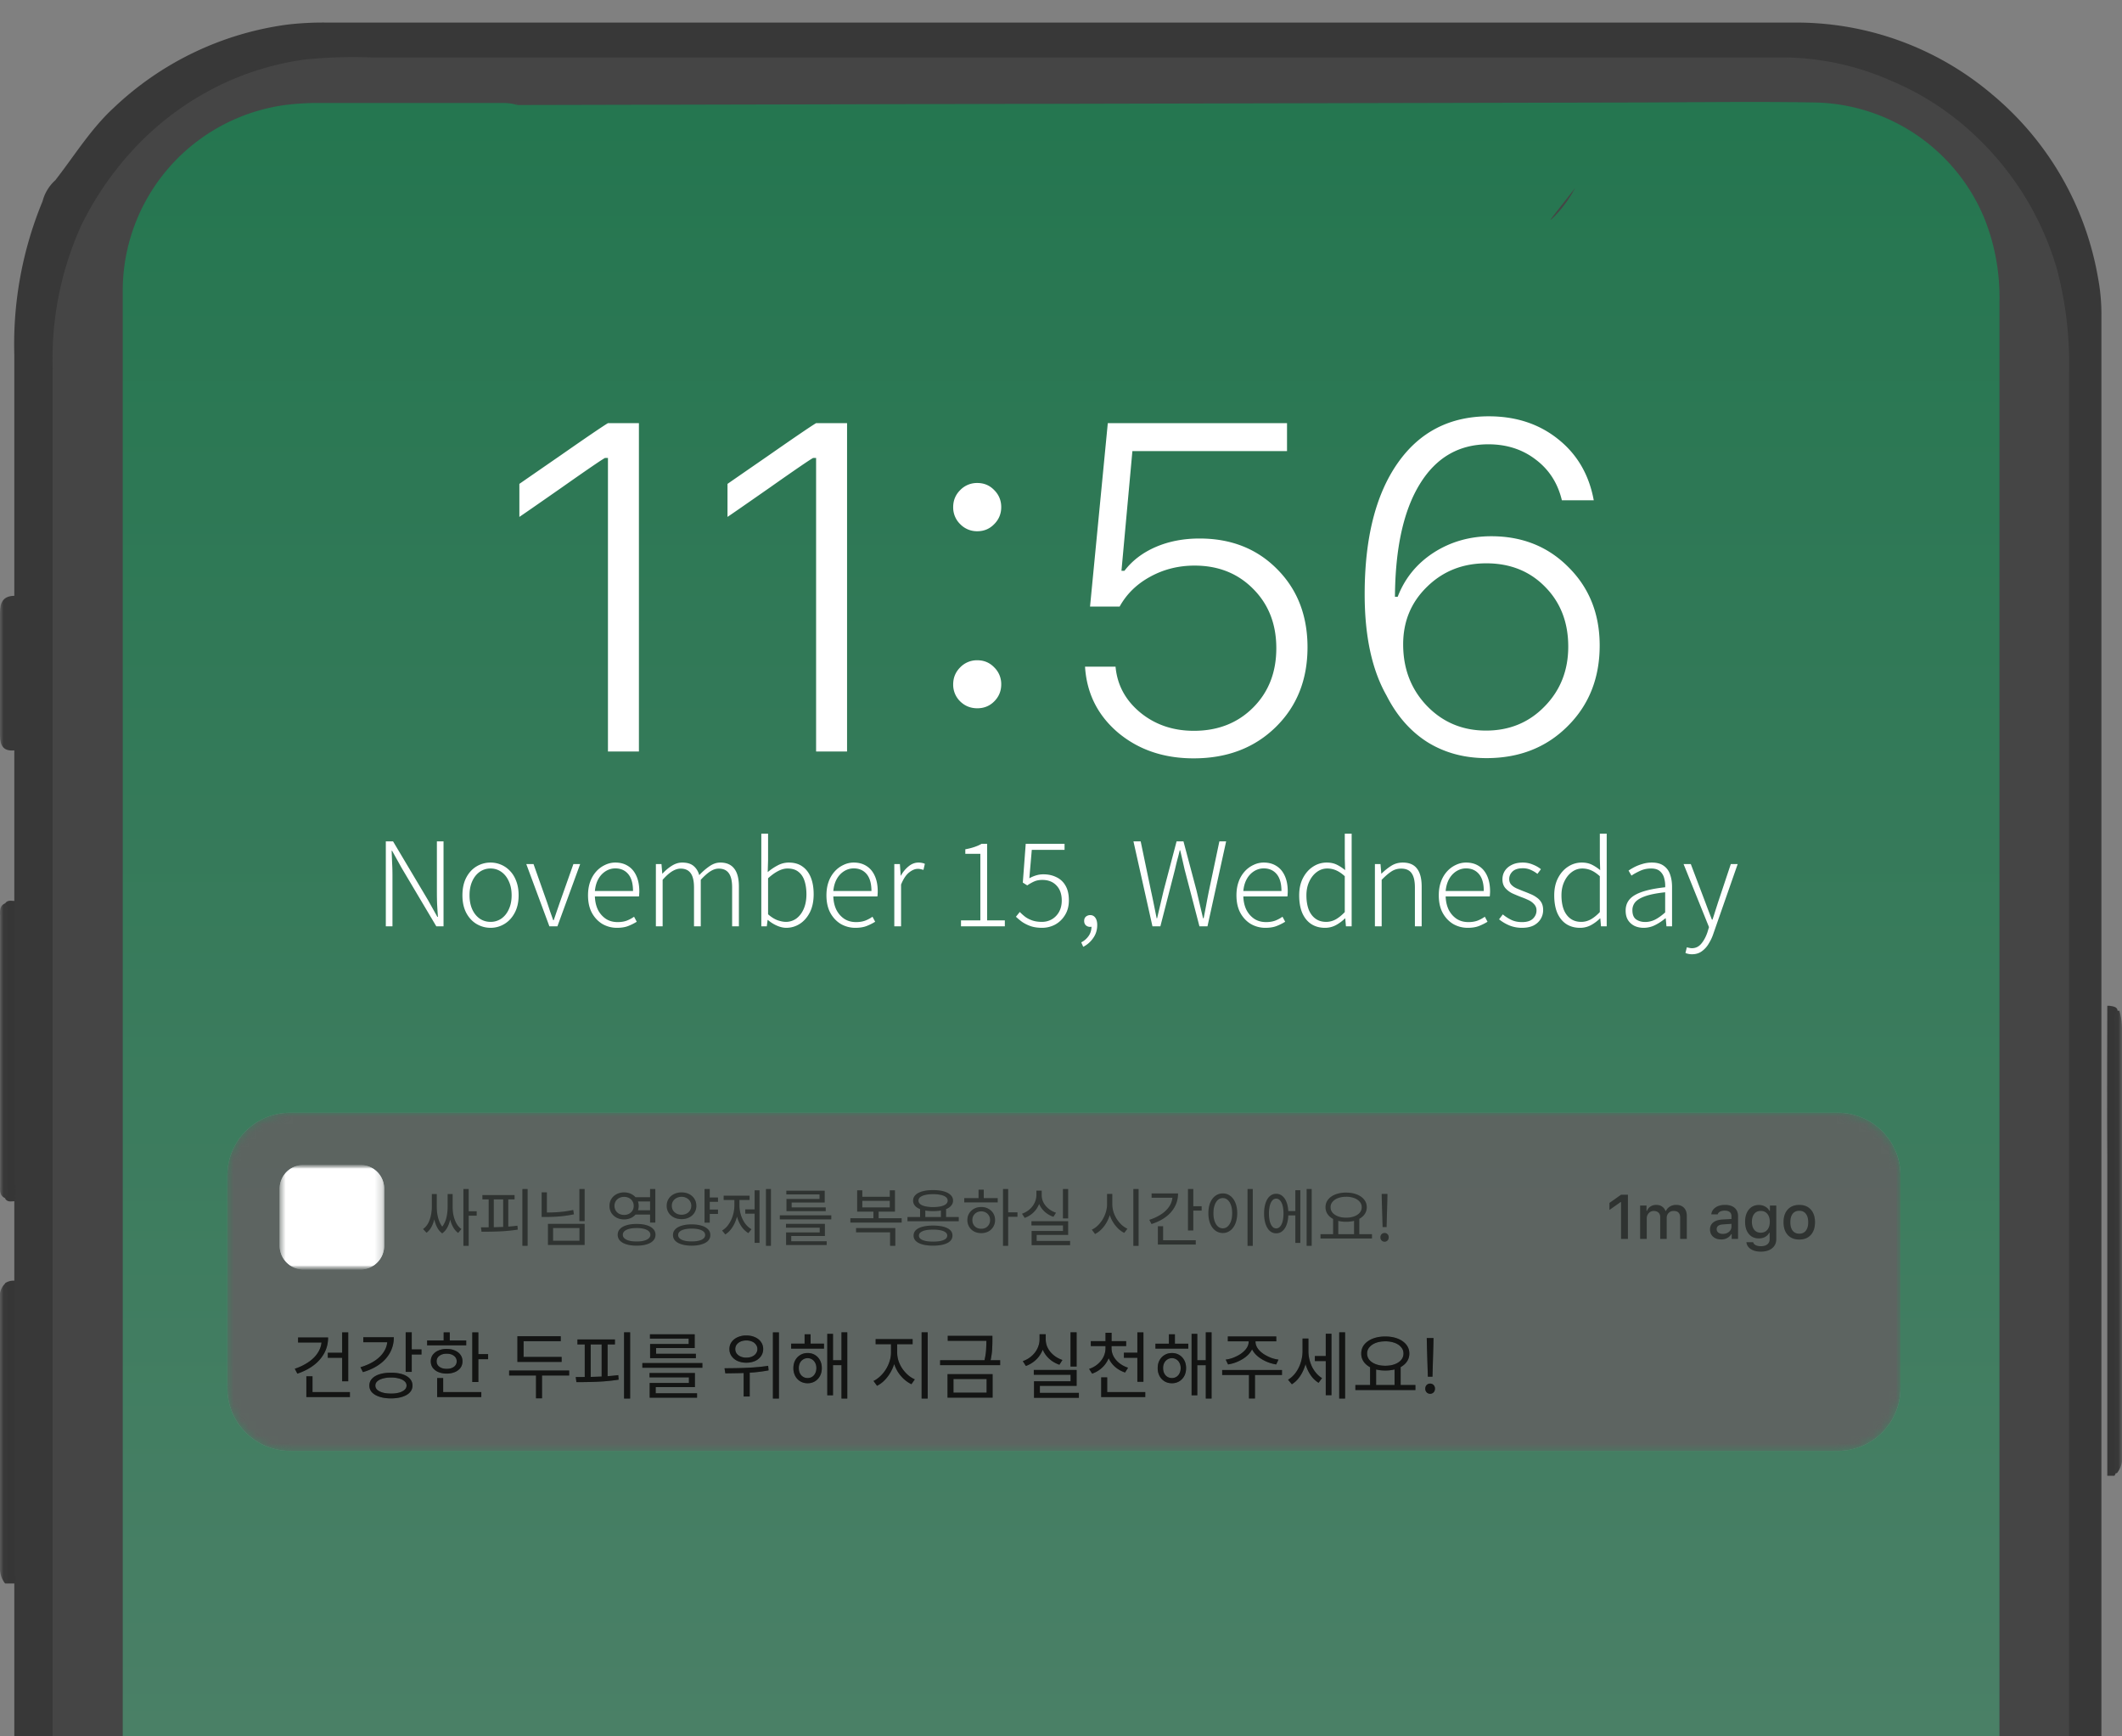 <svg xmlns="http://www.w3.org/2000/svg" width="286" height="234" fill="none" viewBox="0 0 286 234">
  <rect x="0" y="0" width="286" height="234" fill="#808080" stroke="none"/>
  <g clip-path="url(#a)">
    <mask id="b" width="286" height="573" x="0" y="0" maskUnits="userSpaceOnUse" style="mask-type:luminance">
      <path fill="#fff" d="M286 0H0v572.332h286V0Z"/>
    </mask>
    <g mask="url(#b)">
      <path fill="#383838" d="M7.449 24.295c2.59-3.315 4.767-6.903 7.89-9.778A42.043 42.043 0 0 1 38.72 3.315a41.468 41.468 0 0 1 5.325-.272h197.779a40.776 40.776 0 0 1 26.712 9.713 41.3 41.3 0 0 1 14.25 24.787c.297 1.598.445 3.219.441 4.844v490.019a39.475 39.475 0 0 1-3.731 15.54c-.13.311-.22.634-.324.945a5.589 5.589 0 0 1-1.114 2.59 43.353 43.353 0 0 1-15.779 15.631 42.496 42.496 0 0 1-20.469 5.181c-65.912-.06-131.831-.06-197.752 0a42.457 42.457 0 0 1-20.469-5.181 49.73 49.73 0 0 1-9.34-7.291 44.321 44.321 0 0 1-6.05-7.77 146.893 146.893 0 0 0-2.785-5.529 38.377 38.377 0 0 1-2.435-7.524 55.548 55.548 0 0 1-1.05-11.915V47.839a50.376 50.376 0 0 1 3.809-20.72 5.71 5.71 0 0 1 1.71-2.824Z"/>
      <path fill="#363636" d="M284.018 135.539h.285c.622.104 1.296.156 1.05 1.076.114.723.158 1.456.129 2.188v56.982a6.005 6.005 0 0 1-.285 2.486c-.015.22-.091.431-.221.609h-.958v-43.371c-.039-6.579-.013-13.3 0-19.97Z"/>
      <path fill="#454545" d="M7.1 287.254V49.729a43.553 43.553 0 0 1 3.886-19.425 42.934 42.934 0 0 1 6.231-9.325 39.432 39.432 0 0 1 11.556-9.065A38.173 38.173 0 0 1 41.015 8.03a64.38 64.38 0 0 1 9.068-.285h190.706a36.29 36.29 0 0 1 13.991 3.095 37.578 37.578 0 0 1 12.19 8.172 39.901 39.901 0 0 1 10.26 17.25 49.73 49.73 0 0 1 1.632 13.935v474.867c0 6.695-.867 13.287-3.886 19.425a41.814 41.814 0 0 1-6.218 9.325 40.09 40.09 0 0 1-23.474 12.95 32.857 32.857 0 0 1-5.855.311H45.886a37.24 37.24 0 0 1-22.775-7.77 39.203 39.203 0 0 1-15.247-24.451 46.413 46.413 0 0 1-.726-9.169c-.052-79.507-.064-158.984-.039-238.43Z"/>
      <path fill="#383838" d="M285.314 136.212h.337c.241.843.359 1.715.349 2.59v57.229a3.268 3.268 0 0 1-.686 2.499h-.312v-60.284c0-.648-.297-1.425.312-2.034Z"/>
      <path fill="#363636" d="M2.008 213.397h-.984a3.804 3.804 0 0 1-.506-2.305v-36.157c0-.687.104-1.295.169-2.008.38-.258.837-.376 1.295-.336l.026 40.806Z"/>
      <path fill="#383838" d="M1.995 101.117C.518 101.286 0 100.548 0 99.148V82.546c0-1.36.428-2.253 1.995-2.253v20.824Z"/>
      <path fill="#363636" d="M2.008 161.88c-.466 0-.971.169-1.295-.323a9.326 9.326 0 0 1-.195-2.267v-35.406a8.676 8.676 0 0 1 .182-2.15c.337-.493.842-.311 1.295-.324l.013 40.47Z"/>
      <path fill="#383838" d="M.687 172.979a3.34 3.34 0 0 1 .337 1.942v38.476H.687A3.237 3.237 0 0 1 0 211.234v-36.118a2.407 2.407 0 0 1 .687-2.137ZM.7 121.734c.544.492.31 1.152.324 1.736v36.261c0 .582.22 1.294-.337 1.735-.79-.363-.674-1.075-.674-1.735V123.47c-.013-.674-.116-1.399.687-1.736Z"/>
      <path fill="#9E9E9E" d="M139.168 23.906a3.892 3.892 0 0 1 1.075-2.496 3.892 3.892 0 0 1 2.449-1.182 4.094 4.094 0 0 1 4.599 3.083 4.675 4.675 0 0 1-2.591 4.235 3.306 3.306 0 0 1-4.158-1.153c-.479-.803-1.568-1.295-1.374-2.487Z"/>
      <path fill="#BFBFBF" d="M139.168 23.906c.675.83 1.296 1.71 2.009 2.5a2.868 2.868 0 0 0 2.599.987 2.874 2.874 0 0 0 2.219-1.674c.363-.88 1.672-1.295 1.296-2.46a4.001 4.001 0 0 1-1.296 4.571 4.44 4.44 0 0 1-5.026.169 3.73 3.73 0 0 1-1.801-4.092Z"/>
      <path fill="#C1C1C1" d="M141.215 23.596a2.024 2.024 0 0 1 2.514-1.295 2.086 2.086 0 0 1 1.865 2.305 4.61 4.61 0 0 1-3.718.362c-.713-.13-1.037-.621-.661-1.372Z"/>
      <path fill="#A3A3A3" d="M141.215 23.596c0 .803.35 1.049 1.102 1.023h3.277c-.544 1.683-1.749 2.447-3.083 1.955a2.347 2.347 0 0 1-1.296-2.978Z"/>
      <path d="M16.544 287.59V38.774a25.287 25.287 0 0 1 6.342-16.316 25.302 25.302 0 0 1 15.421-8.29 34.367 34.367 0 0 1 5.014-.285h24.484c2.772 0 4.016 1.295 4.042 3.976.005 2.144-2.955-5.668-2.125-3.691.83 1.977-.972 12.918-3.722 15.255 0 0-4.739-3.924-2.75-3.122 1.99.801-.966-12.108 1.179-12.133l153.91-.35c4.249-.043-11.987 18.483-8.976 15.485A16.278 16.278 0 0 0 214.154 18c0-2.979 1.204-4.17 4.185-4.183 8.822 0 17.656-.168 26.466 0a25.268 25.268 0 0 1 22.645 15.605 28.475 28.475 0 0 1 2.033 11.138v495.095a25.622 25.622 0 0 1-21.958 25.37c-1.327.185-2.664.28-4.003.285H41.52a25.315 25.315 0 0 1-24.614-21.743 34.563 34.563 0 0 1-.298-5.026l-.064-246.952Z"/>
      <path fill="#1E6041" d="M16.544 287.59V38.774a25.287 25.287 0 0 1 6.342-16.316 25.302 25.302 0 0 1 15.421-8.29 34.367 34.367 0 0 1 5.014-.285h24.484c2.772 0 4.016 1.295 4.042 3.976.005 2.144-2.955-5.668-2.125-3.691.83 1.977-.972 12.918-3.722 15.255 0 0-4.739-3.924-2.75-3.122 1.99.801-.966-12.108 1.179-12.133l153.91-.35c4.249-.043-11.987 18.483-8.976 15.485A16.278 16.278 0 0 0 214.154 18c0-2.979 1.204-4.17 4.185-4.183 8.822 0 17.656-.168 26.466 0a25.268 25.268 0 0 1 22.645 15.605 28.475 28.475 0 0 1 2.033 11.138v495.095a25.622 25.622 0 0 1-21.958 25.37c-1.327.185-2.664.28-4.003.285H41.52a25.315 25.315 0 0 1-24.614-21.743 34.563 34.563 0 0 1-.298-5.026l-.064-246.952Z"/>
      <path fill="url(#c)" fill-opacity=".2" d="M16.544 287.59V38.774a25.287 25.287 0 0 1 6.342-16.316 25.302 25.302 0 0 1 15.421-8.29 34.367 34.367 0 0 1 5.014-.285h24.484c2.772 0 4.016 1.295 4.042 3.976.005 2.144-2.955-5.668-2.125-3.691.83 1.977-.972 12.918-3.722 15.255 0 0-4.739-3.924-2.75-3.122 1.99.801-.966-12.108 1.179-12.133l153.91-.35c4.249-.043-11.987 18.483-8.976 15.485A16.278 16.278 0 0 0 214.154 18c0-2.979 1.204-4.17 4.185-4.183 8.822 0 17.656-.168 26.466 0a25.268 25.268 0 0 1 22.645 15.605 28.475 28.475 0 0 1 2.033 11.138v495.095a25.622 25.622 0 0 1-21.958 25.37c-1.327.185-2.664.28-4.003.285H41.52a25.315 25.315 0 0 1-24.614-21.743 34.563 34.563 0 0 1-.298-5.026l-.064-246.952Z"/>
      <path fill="#fff" d="M81.939 101.277V61.715h-.398c-.43.225-2.374 1.554-5.832 3.987-3.458 2.413-5.361 3.731-5.709 3.956v-4.447c.082-.061 1.913-1.329 5.494-3.802 3.58-2.495 5.73-3.957 6.445-4.386h4.174v44.254H81.94Zm28.053 0V61.715h-.399c-.43.225-2.374 1.554-5.832 3.987-3.458 2.413-5.36 3.731-5.709 3.956v-4.447c.082-.061 1.913-1.329 5.494-3.802 3.581-2.495 5.729-3.957 6.446-4.386h4.174v44.254h-4.174Zm24-6.748c-.613.614-1.37.92-2.27.92-.901 0-1.668-.306-2.302-.92a3.129 3.129 0 0 1-.952-2.3c0-.899.317-1.666.952-2.3a3.136 3.136 0 0 1 2.302-.95c.9 0 1.657.317 2.27.95a3.13 3.13 0 0 1 .952 2.3c0 .9-.317 1.667-.952 2.3Zm0-23.89c-.613.634-1.37.951-2.27.951a3.135 3.135 0 0 1-2.302-.95 3.13 3.13 0 0 1-.952-2.3c0-.9.317-1.667.952-2.3a3.136 3.136 0 0 1 2.302-.951c.9 0 1.657.317 2.27.95.635.634.952 1.4.952 2.3 0 .9-.317 1.667-.952 2.3Zm26.887 31.558c-4.031 0-7.428-1.155-10.19-3.466-2.742-2.33-4.225-5.295-4.45-8.893h4.113c.224 2.474 1.339 4.538 3.345 6.194 2.005 1.636 4.41 2.454 7.212 2.454 3.234 0 5.893-1.043 7.98-3.128 2.088-2.086 3.131-4.754 3.131-8.004 0-3.251-1.043-5.92-3.131-8.005-2.066-2.085-4.695-3.128-7.888-3.128-2.168 0-4.163.501-5.984 1.503-1.801.981-3.172 2.32-4.113 4.017h-3.99l2.394-24.718h24.155v3.772h-20.841l-1.473 16.131h.399c1.064-1.39 2.476-2.463 4.236-3.22 1.759-.756 3.724-1.134 5.893-1.134 4.255 0 7.745 1.38 10.466 4.14 2.721 2.74 4.082 6.246 4.082 10.518 0 4.376-1.432 7.964-4.297 10.765-2.864 2.801-6.548 4.202-11.049 4.202Zm39.47-.031c-2.988 0-5.637-.716-7.95-2.147-2.291-1.452-4.133-3.547-5.524-6.286-1.964-3.456-2.947-8.005-2.947-13.648 0-7.524 1.474-13.402 4.42-17.634 2.947-4.232 7.049-6.348 12.308-6.348 3.663 0 6.772 1.022 9.33 3.067 2.578 2.044 4.185 4.794 4.819 8.25h-4.297c-.553-2.31-1.729-4.14-3.53-5.49-1.78-1.37-3.908-2.055-6.384-2.055-3.969 0-7.048 1.79-9.238 5.367-2.189 3.557-3.304 8.618-3.346 15.18h.369c.961-2.494 2.578-4.477 4.849-5.949 2.292-1.472 4.88-2.208 7.765-2.208 4.195 0 7.674 1.4 10.435 4.201 2.783 2.78 4.175 6.287 4.175 10.52 0 4.395-1.443 8.024-4.328 10.886-2.864 2.863-6.506 4.294-10.926 4.294Zm-.062-3.711c3.152 0 5.781-1.084 7.888-3.25 2.128-2.168 3.192-4.856 3.192-8.066 0-3.271-1.043-5.96-3.13-8.066-2.067-2.106-4.707-3.159-7.919-3.159-3.171 0-5.831 1.053-7.98 3.16-2.148 2.085-3.222 4.67-3.222 7.758 0 3.292 1.064 6.052 3.191 8.28 2.149 2.229 4.809 3.343 7.98 3.343ZM52 124.83v-11.447h.974l4.683 7.867 1.289 2.308h.078a91.894 91.894 0 0 1-.11-1.696 46.5 46.5 0 0 1-.031-1.696v-6.783h.896v11.447h-.975l-4.683-7.883-1.272-2.292h-.063c.02.555.042 1.104.063 1.649.031.544.047 1.099.047 1.664v6.862H52Zm14.112.204c-.67 0-1.3-.173-1.886-.518-.576-.346-1.037-.843-1.383-1.492-.345-.66-.518-1.45-.518-2.371 0-.932.173-1.727.518-2.387.346-.659.807-1.162 1.383-1.507a3.649 3.649 0 0 1 1.886-.518c.503 0 .985.099 1.446.298.46.199.864.487 1.21.864.356.377.633.842.832 1.397.2.544.299 1.162.299 1.853 0 .921-.178 1.711-.534 2.371-.346.649-.807 1.146-1.383 1.492a3.523 3.523 0 0 1-1.87.518Zm0-.801a2.53 2.53 0 0 0 1.461-.44c.43-.304.765-.722 1.006-1.256.252-.544.377-1.172.377-1.884 0-.722-.126-1.35-.377-1.884-.24-.544-.576-.968-1.006-1.272a2.467 2.467 0 0 0-1.461-.455 2.47 2.47 0 0 0-1.462.455c-.429.304-.764.728-1.005 1.272-.241.534-.362 1.162-.362 1.884 0 .712.12 1.34.362 1.884.24.534.576.952 1.005 1.256.43.293.917.44 1.462.44Zm7.933.597-3.112-8.385h.975l1.823 5.15c.136.398.272.806.408 1.225.147.408.288.806.424 1.193h.063c.136-.387.273-.785.409-1.193.147-.419.288-.827.424-1.225l1.823-5.15h.911l-3.064 8.385h-1.084Zm9.12.204a3.887 3.887 0 0 1-1.98-.518c-.587-.356-1.059-.859-1.415-1.508-.345-.649-.518-1.434-.518-2.355 0-.681.099-1.293.298-1.837a4.099 4.099 0 0 1 .817-1.382 3.665 3.665 0 0 1 1.195-.879c.44-.21.895-.314 1.367-.314.67 0 1.246.157 1.728.471.482.304.854.748 1.116 1.334.262.576.393 1.272.393 2.089 0 .115-.005.23-.016.345 0 .105-.01.215-.031.33h-5.94c.02.67.157 1.266.408 1.79a3.2 3.2 0 0 0 1.069 1.225c.45.293.979.439 1.587.439.45 0 .853-.062 1.21-.188a4.629 4.629 0 0 0 1.006-.534l.361.675a7.14 7.14 0 0 1-1.131.566c-.42.167-.927.251-1.524.251Zm-2.986-4.962h5.138c0-1.005-.215-1.764-.644-2.277-.43-.512-1.011-.769-1.744-.769-.451 0-.875.12-1.273.361a2.857 2.857 0 0 0-.99 1.036c-.262.45-.424 1-.487 1.649Zm8.22 4.758v-8.385h.754l.11 1.287h.03a5.902 5.902 0 0 1 1.242-1.052c.462-.292.928-.439 1.399-.439.67 0 1.184.151 1.54.455.367.304.624.717.77 1.241a8.123 8.123 0 0 1 1.414-1.225c.461-.314.938-.471 1.43-.471.828 0 1.451.272 1.87.816.42.534.629 1.34.629 2.418v5.355h-.912v-5.229c0-.869-.146-1.507-.44-1.916-.293-.418-.748-.628-1.367-.628-.377 0-.759.126-1.147.377-.387.251-.812.628-1.273 1.131v6.265h-.911v-5.229c0-.869-.146-1.507-.44-1.916-.293-.418-.749-.628-1.367-.628-.367 0-.755.126-1.163.377-.398.251-.817.628-1.257 1.131v6.265h-.912Zm17.573.204c-.388 0-.802-.094-1.242-.283a4.74 4.74 0 0 1-1.226-.769h-.047l-.11.848h-.738v-12.483h.911v3.564l-.047 1.617c.419-.355.87-.659 1.351-.91a3.158 3.158 0 0 1 1.477-.377c.745 0 1.363.178 1.855.534.503.355.88.853 1.131 1.491.252.628.377 1.377.377 2.246 0 .952-.173 1.768-.518 2.449-.346.67-.796 1.183-1.352 1.539a3.305 3.305 0 0 1-1.822.534Zm-.063-.801a2.38 2.38 0 0 0 1.43-.455c.419-.314.749-.749.99-1.304.241-.565.361-1.214.361-1.947 0-.669-.083-1.266-.251-1.79-.168-.534-.44-.947-.818-1.24-.366-.304-.864-.455-1.492-.455-.398 0-.818.115-1.258.345-.429.22-.88.544-1.351.973v4.852c.43.377.854.644 1.273.801.43.147.801.22 1.116.22Zm9.39.801a3.886 3.886 0 0 1-1.98-.518c-.587-.356-1.059-.859-1.415-1.508-.345-.649-.518-1.434-.518-2.355 0-.681.1-1.293.298-1.837a4.099 4.099 0 0 1 .818-1.382 3.653 3.653 0 0 1 1.194-.879c.44-.21.896-.314 1.367-.314.67 0 1.247.157 1.729.471.481.304.854.748 1.115 1.334.262.576.393 1.272.393 2.089 0 .115-.005.23-.016.345 0 .105-.01.215-.031.33h-5.94c.021.67.157 1.266.409 1.79.261.513.618.921 1.068 1.225.45.293.98.439 1.587.439.45 0 .854-.062 1.21-.188a4.623 4.623 0 0 0 1.006-.534l.361.675a7.1 7.1 0 0 1-1.131.566c-.419.167-.927.251-1.524.251Zm-2.986-4.962h5.139c0-1.005-.215-1.764-.645-2.277-.429-.512-1.011-.769-1.744-.769-.45 0-.875.12-1.273.361a2.863 2.863 0 0 0-.99 1.036c-.262.45-.424 1-.487 1.649Zm8.22 4.758v-8.385h.754l.11 1.554h.032a4.115 4.115 0 0 1 1.037-1.256c.409-.335.853-.502 1.336-.502.167 0 .319.015.455.047.136.021.268.063.393.125l-.188.817a3.778 3.778 0 0 0-.362-.094 1.437 1.437 0 0 0-.408-.047c-.367 0-.755.162-1.163.486-.409.314-.77.858-1.084 1.633v5.622h-.912Zm8.989 0v-.801h2.609v-8.966h-2.027v-.612a8.022 8.022 0 0 0 1.241-.314c.367-.126.687-.267.959-.424h.738v10.316h2.389v.801h-5.909Zm10.94.204c-.586 0-1.1-.073-1.54-.22a5.13 5.13 0 0 1-1.147-.565 8.457 8.457 0 0 1-.849-.707l.519-.644c.22.23.467.45.738.66.273.198.593.361.959.487.367.125.797.188 1.289.188.482 0 .927-.115 1.335-.345.409-.241.734-.576.975-1.005.241-.44.361-.948.361-1.523 0-.87-.24-1.549-.723-2.042-.471-.492-1.105-.738-1.901-.738-.409 0-.77.069-1.085.204a6.282 6.282 0 0 0-.942.534l-.598-.377.393-5.228h5.233v.816h-4.416l-.33 3.831c.273-.157.561-.282.865-.376a3.308 3.308 0 0 1 1.053-.157c.628 0 1.199.125 1.712.376a2.73 2.73 0 0 1 1.242 1.147c.304.512.456 1.172.456 1.978 0 .785-.178 1.455-.535 2.01a3.52 3.52 0 0 1-1.335 1.272 3.71 3.71 0 0 1-1.729.424Zm5.535 2.559-.268-.597a2.72 2.72 0 0 0 1.006-.879c.252-.366.377-.795.377-1.287l-.204-1.084.629.864a.663.663 0 0 1-.283.235.888.888 0 0 1-.33.063.836.836 0 0 1-.566-.204c-.157-.147-.236-.345-.236-.597 0-.251.079-.445.236-.581a.9.9 0 0 1 .581-.204c.293 0 .524.12.692.361.167.241.251.566.251.974 0 .659-.178 1.24-.534 1.743a3.55 3.55 0 0 1-1.351 1.193Zm9.329-2.763-2.561-11.447h.974l1.383 6.626c.136.618.267 1.241.393 1.869l.377 1.868h.063c.146-.628.293-1.25.44-1.868.146-.628.293-1.251.44-1.869l1.744-6.626h.927l1.76 6.626.44 1.869.44 1.868h.079c.125-.628.246-1.25.361-1.868.115-.628.236-1.251.362-1.869l1.398-6.626h.912l-2.515 11.447h-1.084l-1.996-7.647-.298-1.303-.299-1.288h-.063c-.105.45-.215.879-.33 1.288-.105.408-.21.842-.314 1.303l-1.964 7.647h-1.069Zm15.234.204a3.886 3.886 0 0 1-1.98-.518c-.587-.356-1.059-.859-1.415-1.508-.345-.649-.518-1.434-.518-2.355 0-.681.1-1.293.298-1.837a4.113 4.113 0 0 1 .817-1.382 3.667 3.667 0 0 1 1.195-.879c.44-.21.895-.314 1.367-.314.67 0 1.247.157 1.728.471.482.304.854.748 1.116 1.334.262.576.393 1.272.393 2.089 0 .115-.006.23-.016.345 0 .105-.01.215-.031.33h-5.94c.021.67.157 1.266.408 1.79.262.513.619.921 1.069 1.225.45.293.98.439 1.587.439.45 0 .854-.062 1.21-.188a4.623 4.623 0 0 0 1.006-.534l.361.675a7.1 7.1 0 0 1-1.131.566c-.419.167-.927.251-1.524.251Zm-2.986-4.962h5.138c0-1.005-.214-1.764-.644-2.277-.43-.512-1.011-.769-1.744-.769-.45 0-.875.12-1.273.361a2.863 2.863 0 0 0-.99 1.036c-.262.45-.424 1-.487 1.649Zm11.001 4.962c-.702 0-1.315-.167-1.838-.503-.514-.335-.917-.826-1.21-1.476-.283-.659-.424-1.46-.424-2.402 0-.901.172-1.68.518-2.34.346-.659.796-1.167 1.352-1.523a3.317 3.317 0 0 1 1.838-.549c.503 0 .943.088 1.32.267.377.178.765.429 1.163.753l-.047-1.523v-3.391h.927v12.483h-.77l-.094-1.068h-.032a5.396 5.396 0 0 1-1.194.895 3.05 3.05 0 0 1-1.509.377Zm.158-.801c.45 0 .88-.11 1.288-.33.409-.23.817-.56 1.226-.989v-4.836c-.42-.377-.817-.644-1.194-.801a3.006 3.006 0 0 0-1.163-.235c-.524 0-1.001.162-1.43.486-.42.314-.755.744-1.006 1.288-.251.534-.377 1.146-.377 1.837 0 .722.099 1.356.298 1.9.209.534.513.947.912 1.24.397.293.88.44 1.446.44Zm6.575.597v-8.385h.754l.11 1.287h.032a7.531 7.531 0 0 1 1.304-1.052c.461-.292.98-.439 1.556-.439.87 0 1.509.272 1.917.816.419.534.629 1.34.629 2.418v5.355h-.912v-5.229c0-.869-.147-1.507-.44-1.916-.283-.418-.754-.628-1.414-.628-.482 0-.917.126-1.304.377-.388.251-.828.628-1.32 1.131v6.265h-.912Zm12.521.204a3.886 3.886 0 0 1-1.98-.518c-.587-.356-1.058-.859-1.414-1.508-.346-.649-.518-1.434-.518-2.355 0-.681.099-1.293.298-1.837a4.097 4.097 0 0 1 .817-1.382 3.657 3.657 0 0 1 1.195-.879c.44-.21.895-.314 1.367-.314.67 0 1.247.157 1.728.471.482.304.854.748 1.116 1.334.262.576.393 1.272.393 2.089 0 .115-.006.23-.016.345 0 .105-.01.215-.031.33h-5.94c.021.67.157 1.266.408 1.79.262.513.619.921 1.069 1.225.45.293.98.439 1.587.439.45 0 .854-.062 1.21-.188a4.646 4.646 0 0 0 1.006-.534l.361.675c-.335.21-.713.398-1.131.566-.419.167-.928.251-1.525.251Zm-2.985-4.962h5.138c0-1.005-.214-1.764-.644-2.277-.43-.512-1.011-.769-1.744-.769-.451 0-.875.12-1.273.361a2.847 2.847 0 0 0-.99 1.036c-.262.45-.425 1-.487 1.649Zm10.278 4.962c-.608 0-1.178-.11-1.712-.33a5.562 5.562 0 0 1-1.368-.816l.503-.66c.356.293.739.539 1.147.738.409.199.896.298 1.462.298.639 0 1.12-.151 1.446-.455.324-.314.487-.685.487-1.115a1.16 1.16 0 0 0-.315-.832 2.266 2.266 0 0 0-.77-.565 9.57 9.57 0 0 0-.942-.393 23.844 23.844 0 0 1-1.21-.502 2.991 2.991 0 0 1-.975-.738c-.251-.304-.377-.691-.377-1.162 0-.419.105-.796.314-1.131.22-.345.535-.618.943-.816.409-.21.906-.314 1.493-.314.46 0 .906.088 1.336.267.429.167.796.377 1.1.628l-.472.628a4.13 4.13 0 0 0-.895-.534 2.536 2.536 0 0 0-1.085-.22c-.618 0-1.079.147-1.382.44-.294.293-.44.628-.44 1.005 0 .304.088.555.267.753.177.199.413.367.707.503.293.125.597.251.911.377.335.125.66.256.975.392.314.126.597.283.848.471.262.178.471.403.629.675.157.273.235.613.235 1.021 0 .43-.11.827-.33 1.193-.22.367-.539.66-.958.88-.42.209-.943.314-1.572.314Zm7.828 0c-.702 0-1.315-.167-1.838-.503-.514-.335-.917-.826-1.21-1.476-.283-.659-.424-1.46-.424-2.402 0-.901.172-1.68.518-2.34.346-.659.796-1.167 1.352-1.523a3.317 3.317 0 0 1 1.838-.549c.503 0 .943.088 1.32.267.377.178.765.429 1.163.753l-.047-1.523v-3.391h.927v12.483h-.77l-.094-1.068h-.032a5.396 5.396 0 0 1-1.194.895 3.05 3.05 0 0 1-1.509.377Zm.158-.801c.45 0 .88-.11 1.288-.33.409-.23.817-.56 1.226-.989v-4.836c-.42-.377-.817-.644-1.194-.801a3.006 3.006 0 0 0-1.163-.235c-.524 0-1.001.162-1.43.486-.42.314-.755.744-1.006 1.288-.251.534-.377 1.146-.377 1.837 0 .722.099 1.356.298 1.9.209.534.513.947.912 1.24.397.293.88.44 1.446.44Zm8.429.801c-.45 0-.858-.084-1.225-.251a2.168 2.168 0 0 1-.88-.77c-.22-.345-.33-.779-.33-1.303 0-.921.424-1.623 1.273-2.104.858-.492 2.21-.838 4.054-1.036a3.728 3.728 0 0 0-.126-1.194 1.832 1.832 0 0 0-.565-.958c-.273-.251-.676-.376-1.211-.376-.544 0-1.047.109-1.508.329-.45.21-.827.419-1.131.628l-.393-.675c.209-.147.471-.304.785-.471a6.084 6.084 0 0 1 1.085-.424 4.224 4.224 0 0 1 1.273-.188c.67 0 1.204.147 1.602.439.399.283.682.67.849 1.162.178.493.267 1.052.267 1.68v5.308h-.754l-.095-1.068h-.062a7.047 7.047 0 0 1-1.352.895 3.38 3.38 0 0 1-1.556.377Zm.189-.785c.461 0 .906-.105 1.336-.314.43-.22.885-.544 1.367-.974v-2.716c-1.09.115-1.959.282-2.609.502-.649.22-1.115.487-1.398.801a1.642 1.642 0 0 0-.409 1.115c0 .586.168.999.503 1.24.336.23.739.346 1.21.346Zm6.316 4.349c-.157 0-.315-.016-.472-.047a1.803 1.803 0 0 1-.408-.126l.188-.769c.084.031.189.057.314.078.126.032.246.048.362.048.513 0 .937-.205 1.273-.613.335-.398.607-.9.817-1.507l.22-.722-3.426-8.495h.974l1.949 5.134c.136.367.283.76.44 1.178l.456 1.178h.078c.126-.377.252-.77.378-1.178.135-.418.261-.811.377-1.178l1.713-5.134h.927l-3.269 9.358a6.165 6.165 0 0 1-.628 1.351 3.319 3.319 0 0 1-.928 1.036c-.367.272-.812.408-1.335.408Z"/>
      <mask id="d" width="227" height="47" x="30" y="149" maskUnits="userSpaceOnUse" style="mask-type:luminance">
        <path fill="#fff" d="M247.687 149.952H39.099c-4.67 0-8.456 3.783-8.456 8.45v28.675c0 4.667 3.786 8.45 8.456 8.45h208.588c4.67 0 8.456-3.783 8.456-8.45v-28.675c0-4.667-3.786-8.45-8.456-8.45Z"/>
      </mask>
      <g mask="url(#d)">
        <path fill="#ABABAB" fill-opacity=".5" d="M247.687 149.952H39.099c-4.67 0-8.456 3.783-8.456 8.45v28.675c0 4.667 3.786 8.45 8.456 8.45h208.588c4.67 0 8.456-3.783 8.456-8.45v-28.675c0-4.667-3.786-8.45-8.456-8.45Z" style="mix-blend-mode:luminosity"/>
        <path fill="#fff" fill-opacity=".5" d="M247.687 149.952H39.099c-4.67 0-8.456 3.783-8.456 8.45v28.675c0 4.667 3.786 8.45 8.456 8.45h208.588c4.67 0 8.456-3.783 8.456-8.45v-28.675c0-4.667-3.786-8.45-8.456-8.45Z"/>
        <path fill="#000" fill-opacity=".5" d="M247.687 149.952H39.099c-4.67 0-8.456 3.783-8.456 8.45v28.675c0 4.667 3.786 8.45 8.456 8.45h208.588c4.67 0 8.456-3.783 8.456-8.45v-28.675c0-4.667-3.786-8.45-8.456-8.45Z" style="mix-blend-mode:soft-light"/>
        <mask id="e" width="227" height="16" x="30" y="156" maskUnits="userSpaceOnUse" style="mask-type:luminance">
          <path fill="#fff" d="M256.143 156.994h-225.5v14.082h225.5v-14.082Z"/>
        </mask>
        <g mask="url(#e)">
          <path fill="#000" fill-opacity=".2" d="M218.483 166.957v-4.959h-.071l-1.494 1.056v-.944l1.569-1.107h.921v5.954h-.925Zm2.574 0v-4.493h.855v.722h.066c.099-.256.258-.454.475-.594.22-.143.479-.215.777-.215.299 0 .555.072.767.215.212.143.37.341.471.594h.07a1.34 1.34 0 0 1 .537-.59 1.59 1.59 0 0 1 .83-.219c.454 0 .806.131 1.057.392.254.262.38.626.38 1.094v3.094h-.888v-2.863c0-.603-.291-.904-.871-.904-.284 0-.513.089-.69.268a.93.93 0 0 0-.26.673v2.826h-.871v-2.95c0-.253-.078-.452-.235-.598-.158-.146-.368-.219-.632-.219a.884.884 0 0 0-.677.294 1.021 1.021 0 0 0-.273.725v2.748h-.888Zm11.145-.672c.333 0 .609-.094.829-.281a.876.876 0 0 0 .335-.701v-.376l-1.098.07c-.308.02-.535.083-.682.19a.537.537 0 0 0-.218.458c0 .198.077.355.231.47.154.113.355.17.603.17Zm-.227.746c-.44 0-.801-.122-1.082-.367-.278-.247-.417-.573-.417-.978 0-.401.144-.716.433-.945.289-.231.703-.362 1.239-.395l1.218-.07v-.388c0-.24-.078-.423-.235-.549-.157-.129-.386-.194-.686-.194-.247 0-.454.044-.619.132a.606.606 0 0 0-.318.367h-.859c.044-.385.233-.692.566-.92.336-.231.76-.347 1.272-.347.562 0 .995.134 1.3.401.309.264.463.633.463 1.11v3.069h-.855v-.631h-.07c-.135.226-.321.4-.558.524a1.699 1.699 0 0 1-.792.181Zm4.457-1.299c.209.261.503.392.88.392.376 0 .674-.132.892-.397.217-.263.326-.621.326-1.072 0-.448-.109-.805-.326-1.069-.218-.267-.516-.4-.892-.4-.377 0-.671.132-.88.396-.209.261-.314.619-.314 1.073 0 .454.105.812.314 1.077Zm.892 2.941c-.556 0-1.008-.115-1.354-.346-.347-.229-.544-.535-.591-.92h.908c.039.164.149.296.331.391.184.097.424.145.718.145.37 0 .657-.084.863-.251.21-.165.314-.397.314-.694v-.862h-.066a1.415 1.415 0 0 1-.561.561c-.24.129-.515.194-.826.194-.57 0-1.023-.202-1.359-.606-.333-.408-.499-.949-.499-1.626 0-.688.168-1.237.503-1.65.336-.413.791-.619 1.363-.619.308 0 .589.071.843.214.253.141.443.333.569.578h.07v-.718h.851v4.53c0 .515-.188.923-.562 1.225-.374.303-.879.454-1.515.454Zm5.18-1.629c-.661 0-1.179-.208-1.557-.623-.377-.416-.565-.987-.565-1.713 0-.723.188-1.292.565-1.707.38-.416.899-.624 1.557-.624.655 0 1.171.208 1.549.624.379.415.569.984.569 1.707 0 .726-.188 1.297-.565 1.713-.378.415-.895.623-1.553.623Zm0-.788c.383 0 .679-.135.888-.405.212-.272.317-.653.317-1.143 0-.486-.105-.865-.317-1.134-.209-.273-.505-.408-.888-.408-.386 0-.683.135-.892.404-.209.269-.314.649-.314 1.138 0 .493.105.874.314 1.143.209.27.506.405.892.405Z"/>
          <path fill="#000" fill-opacity=".36" d="M218.483 166.957v-4.959h-.071l-1.494 1.056v-.944l1.569-1.107h.921v5.954h-.925Zm2.574 0v-4.493h.855v.722h.066c.099-.256.258-.454.475-.594.22-.143.479-.215.777-.215.299 0 .555.072.767.215.212.143.37.341.471.594h.07a1.34 1.34 0 0 1 .537-.59 1.59 1.59 0 0 1 .83-.219c.454 0 .806.131 1.057.392.254.262.38.626.38 1.094v3.094h-.888v-2.863c0-.603-.291-.904-.871-.904-.284 0-.513.089-.69.268a.93.93 0 0 0-.26.673v2.826h-.871v-2.95c0-.253-.078-.452-.235-.598-.158-.146-.368-.219-.632-.219a.884.884 0 0 0-.677.294 1.021 1.021 0 0 0-.273.725v2.748h-.888Zm11.145-.672c.333 0 .609-.094.829-.281a.876.876 0 0 0 .335-.701v-.376l-1.098.07c-.308.02-.535.083-.682.19a.537.537 0 0 0-.218.458c0 .198.077.355.231.47.154.113.355.17.603.17Zm-.227.746c-.44 0-.801-.122-1.082-.367-.278-.247-.417-.573-.417-.978 0-.401.144-.716.433-.945.289-.231.703-.362 1.239-.395l1.218-.07v-.388c0-.24-.078-.423-.235-.549-.157-.129-.386-.194-.686-.194-.247 0-.454.044-.619.132a.606.606 0 0 0-.318.367h-.859c.044-.385.233-.692.566-.92.336-.231.76-.347 1.272-.347.562 0 .995.134 1.3.401.309.264.463.633.463 1.11v3.069h-.855v-.631h-.07c-.135.226-.321.4-.558.524a1.699 1.699 0 0 1-.792.181Zm4.457-1.299c.209.261.503.392.88.392.376 0 .674-.132.892-.397.217-.263.326-.621.326-1.072 0-.448-.109-.805-.326-1.069-.218-.267-.516-.4-.892-.4-.377 0-.671.132-.88.396-.209.261-.314.619-.314 1.073 0 .454.105.812.314 1.077Zm.892 2.941c-.556 0-1.008-.115-1.354-.346-.347-.229-.544-.535-.591-.92h.908c.039.164.149.296.331.391.184.097.424.145.718.145.37 0 .657-.084.863-.251.21-.165.314-.397.314-.694v-.862h-.066a1.415 1.415 0 0 1-.561.561c-.24.129-.515.194-.826.194-.57 0-1.023-.202-1.359-.606-.333-.408-.499-.949-.499-1.626 0-.688.168-1.237.503-1.65.336-.413.791-.619 1.363-.619.308 0 .589.071.843.214.253.141.443.333.569.578h.07v-.718h.851v4.53c0 .515-.188.923-.562 1.225-.374.303-.879.454-1.515.454Zm5.18-1.629c-.661 0-1.179-.208-1.557-.623-.377-.416-.565-.987-.565-1.713 0-.723.188-1.292.565-1.707.38-.416.899-.624 1.557-.624.655 0 1.171.208 1.549.624.379.415.569.984.569 1.707 0 .726-.188 1.297-.565 1.713-.378.415-.895.623-1.553.623Zm0-.788c.383 0 .679-.135.888-.405.212-.272.317-.653.317-1.143 0-.486-.105-.865-.317-1.134-.209-.273-.505-.408-.888-.408-.386 0-.683.135-.892.404-.209.269-.314.649-.314 1.138 0 .493.105.874.314 1.143.209.27.506.405.892.405Z" style="mix-blend-mode:overlay"/>
          <path fill="#000" fill-opacity=".2" d="M62.458 160.236h.71v7.647h-.71v-7.647Zm.373 3h1.412v.591H62.83v-.591Zm-4.626-2.324h.524v1.716c0 .304-.02.622-.059.954-.04.333-.107.66-.203.981a3.75 3.75 0 0 1-.38.887c-.158.27-.359.496-.6.676l-.466-.498c.237-.169.431-.373.584-.609a3.25 3.25 0 0 0 .355-.777c.09-.276.152-.552.186-.828.04-.276.059-.538.059-.786v-1.716Zm.152 0h.508v1.716c0 .231.014.484.042.76.034.276.09.556.169.837.084.281.2.552.347.811.146.253.335.471.566.65l-.389.524a2.224 2.224 0 0 1-.626-.71 4.125 4.125 0 0 1-.38-.937 6.204 6.204 0 0 1-.186-.997 9.45 9.45 0 0 1-.05-.938v-1.716Zm1.979 0h.516v1.716c0 .298-.017.617-.051.954a6.171 6.171 0 0 1-.186 1.006c-.09.332-.217.639-.38.921a2.214 2.214 0 0 1-.635.701l-.38-.524c.23-.179.42-.394.566-.642.147-.247.26-.509.338-.786.08-.281.133-.56.161-.836.034-.282.05-.546.05-.794v-1.716Zm.152 0h.516v1.716c0 .253.017.521.05.803.04.275.105.552.195.827.09.271.209.525.355.761.153.236.347.44.584.609l-.44.523a2.399 2.399 0 0 1-.617-.684 3.84 3.84 0 0 1-.39-.879 5.841 5.841 0 0 1-.202-.98 9.859 9.859 0 0 1-.05-.98v-1.716Zm9.919-.676h.702v7.647h-.702v-7.647Zm-5.387.82h4.33v.575h-4.33v-.575Zm-.118 4.935-.076-.592c.473 0 .986-.002 1.539-.008a62.597 62.597 0 0 0 1.7-.059 24.84 24.84 0 0 0 1.674-.153l.042.525a22.79 22.79 0 0 1-1.683.194c-.57.04-1.127.065-1.674.076a76.22 76.22 0 0 1-1.522.017Zm.964-4.504h.684v4.064h-.684v-4.064Zm1.953 0h.685v4.064h-.685v-4.064Zm10.274-1.251h.702v4.327h-.702v-4.327Zm-5.091.449h.702v3.109h-.702v-3.109Zm0 2.72h.617c.643 0 1.257-.025 1.844-.076.586-.05 1.184-.141 1.793-.27l.101.583a17.25 17.25 0 0 1-1.844.279c-.597.05-1.228.076-1.894.076h-.617v-.592Zm.854 1.529h4.939v2.84h-4.939v-2.84Zm4.245.559h-3.56v1.714h3.56v-1.714Zm7.412-4.15h2.326v.566h-2.326v-.566Zm0 1.758h2.326v.575h-2.326v-.575Zm-1.395-2.408c.373 0 .705.079.998.237.299.152.533.365.702.642.175.27.262.582.262.938 0 .355-.087.67-.262.946-.17.27-.403.484-.702.642a2.122 2.122 0 0 1-.998.228c-.378 0-.716-.075-1.014-.228a1.891 1.891 0 0 1-.703-.642 1.775 1.775 0 0 1-.253-.946c0-.356.084-.668.253-.938.175-.277.41-.49.703-.642a2.135 2.135 0 0 1 1.014-.237Zm0 .6c-.248 0-.47.05-.668.152a1.15 1.15 0 0 0-.465.431c-.112.18-.169.391-.169.634 0 .236.057.447.17.634.112.179.267.323.464.431.197.101.42.151.668.151.248 0 .468-.05.66-.151.197-.108.352-.252.465-.431.113-.187.17-.398.17-.634 0-.243-.057-.454-.17-.634a1.15 1.15 0 0 0-.465-.431 1.383 1.383 0 0 0-.66-.152Zm3.501-1.057h.702v4.521h-.702v-4.521Zm-1.818 4.707c.53 0 .984.059 1.362.177.377.113.668.279.87.499.21.214.313.476.313.786 0 .304-.104.566-.313.786-.202.219-.493.385-.87.498-.378.119-.832.178-1.362.178-.524 0-.978-.059-1.362-.178-.377-.113-.67-.279-.879-.498a1.121 1.121 0 0 1-.305-.786c0-.31.103-.572.305-.786.208-.22.501-.386.88-.499.383-.118.837-.177 1.361-.177Zm0 .55c-.383 0-.716.036-.998.109-.276.073-.49.178-.642.313a.64.64 0 0 0-.22.49.63.63 0 0 0 .22.481c.152.136.366.24.642.313.282.073.615.11.998.11.389 0 .721-.037.998-.11.276-.073.488-.177.634-.313a.631.631 0 0 0 0-.971c-.146-.135-.358-.24-.634-.313a3.954 3.954 0 0 0-.998-.109Zm9.648-4.116h1.32v.583h-1.32v-.583Zm0 1.631h1.32v.583h-1.32v-.583Zm-3.594-2.315c.389 0 .733.076 1.032.228.298.152.532.363.701.633.175.271.263.584.263.939a1.7 1.7 0 0 1-.263.946 1.757 1.757 0 0 1-.701.625 2.232 2.232 0 0 1-1.032.228c-.378 0-.719-.075-1.023-.228-.3-.152-.536-.36-.71-.625a1.7 1.7 0 0 1-.263-.946c0-.355.088-.668.263-.939.174-.27.41-.481.71-.633a2.256 2.256 0 0 1 1.023-.228Zm0 .591c-.248 0-.47.054-.668.161a1.229 1.229 0 0 0-.474.423c-.112.18-.169.388-.169.625 0 .242.057.453.17.633.118.181.276.321.473.423.197.101.42.152.668.152.254 0 .48-.051.676-.152a1.168 1.168 0 0 0 .643-1.056 1.168 1.168 0 0 0-.643-1.048 1.396 1.396 0 0 0-.676-.161Zm3.104-1.048h.701v4.53h-.701v-4.53Zm-1.734 4.766c.513 0 .958.06 1.336.177.378.113.668.277.871.491.203.208.304.465.304.769 0 .298-.1.555-.304.768-.203.209-.493.369-.871.482-.378.119-.823.178-1.336.178-.52 0-.967-.059-1.345-.178-.377-.113-.668-.273-.87-.482a1.073 1.073 0 0 1-.305-.768c0-.304.101-.561.305-.769.202-.214.493-.378.87-.491.378-.117.826-.177 1.345-.177Zm0 .567a4.15 4.15 0 0 0-.981.101c-.27.067-.48.166-.626.295a.608.608 0 0 0 0 .938c.147.13.356.229.626.296.276.068.603.102.981.102.377 0 .702-.034.972-.102.271-.067.48-.166.626-.296a.61.61 0 0 0 0-.938c-.147-.129-.355-.228-.626-.295a4.037 4.037 0 0 0-.972-.101Zm10.012-5.333h.668v7.647h-.668v-7.647Zm-2.791 2.747h1.472v.574h-1.472v-.574Zm1.26-2.569h.66v7.073h-.66v-7.073Zm-2.723 1.014h.541v.972c0 .417-.039.825-.118 1.225a5.423 5.423 0 0 1-.347 1.115 4.471 4.471 0 0 1-.558.938 3.01 3.01 0 0 1-.745.676l-.43-.524a2.82 2.82 0 0 0 .896-.862 4.15 4.15 0 0 0 .566-1.208c.13-.445.195-.898.195-1.36v-.972Zm.144 0h.532v.972c0 .439.063.87.187 1.292.13.423.312.806.549 1.15.243.337.539.608.888.811l-.423.523a3.116 3.116 0 0 1-.947-.921 4.638 4.638 0 0 1-.584-1.318 5.815 5.815 0 0 1-.202-1.537v-.972Zm-1.59-.296h3.492v.575h-3.492v-.575Zm7.568 2.654h6.933v.54h-6.933v-.54Zm.828 1.148h5.244v1.632h-4.533v.895h-.694v-1.377h4.533v-.643h-4.55v-.507Zm.017 2.341h5.472v.507h-5.472v-.507Zm.034-6.81h5.167v1.588h-4.456v.828h-.694v-1.301h4.457v-.617h-4.474v-.498Zm.017 2.248h5.286v.507h-5.286v-.507Zm8.613 1.461h6.909v.583h-6.909v-.583Zm3.104-1.132h.701v1.318h-.701v-1.318Zm-2.334 2.458h5.285v2.383h-.702v-1.816h-4.583v-.567Zm.144-5.086h.693v.87h3.704v-.87h.693v2.865h-5.09v-2.865Zm.693 1.411v.888h3.704v-.888h-3.704Zm7.788 1.005h.701v1.437h-.701v-1.437Zm2.807 0h.693v1.437h-.693v-1.437Zm-4.507 1.183h6.908v.566h-6.908v-.566Zm3.45 1.15c.818 0 1.457.115 1.919.346.463.231.694.564.694.997 0 .44-.231.775-.694 1.006-.462.236-1.101.355-1.919.355-.818 0-1.46-.119-1.929-.355-.462-.231-.693-.566-.693-1.006 0-.433.231-.766.693-.997.469-.231 1.111-.346 1.929-.346Zm0 .541c-.4 0-.744.03-1.032.092-.281.062-.499.155-.651.279a.531.531 0 0 0-.228.431c0 .181.076.333.228.456.152.119.37.209.651.271.288.062.632.093 1.032.093s.741-.031 1.023-.093c.288-.062.507-.152.66-.271a.565.565 0 0 0 .228-.456.531.531 0 0 0-.228-.431c-.153-.124-.372-.217-.66-.279a4.844 4.844 0 0 0-1.023-.092Zm0-5.324c.552 0 1.029.057 1.429.17.406.112.716.275.93.489.22.209.33.462.33.76 0 .294-.11.547-.33.761-.214.215-.524.378-.93.49-.4.108-.877.161-1.429.161-.553 0-1.032-.053-1.437-.161-.401-.112-.711-.275-.931-.49a1.039 1.039 0 0 1-.321-.761c0-.298.107-.551.321-.76.22-.214.53-.377.931-.489.405-.113.884-.17 1.437-.17Zm0 .55c-.4 0-.75.033-1.049.101-.293.067-.521.166-.685.296a.589.589 0 0 0-.236.472c0 .181.078.339.236.474.164.129.392.228.685.296a4.84 4.84 0 0 0 1.049.101c.411 0 .764-.034 1.057-.101.293-.068.519-.167.677-.296a.607.607 0 0 0 .236-.474.589.589 0 0 0-.236-.472c-.158-.13-.384-.229-.677-.296a4.748 4.748 0 0 0-1.057-.101Zm9.428-.694h.693v7.647h-.693v-7.647Zm.533 3.144h1.412v.591h-1.412v-.591Zm-5.759-1.918h4.507v.575h-4.507v-.575Zm2.292 1.199c.36 0 .679.077.955.229.282.152.502.36.66.625.163.259.245.56.245.904a1.706 1.706 0 0 1-.905 1.538 2.014 2.014 0 0 1-.955.219c-.361 0-.682-.073-.965-.219a1.706 1.706 0 0 1-.904-1.538c0-.344.082-.645.245-.904.164-.265.384-.473.659-.625.283-.152.604-.229.965-.229Zm0 .584c-.231 0-.437.05-.618.152-.18.101-.324.24-.431.414a1.18 1.18 0 0 0-.152.608c0 .231.05.437.152.617.107.175.251.313.431.414.181.096.387.144.618.144.225 0 .428-.048.608-.144.181-.101.322-.239.423-.414.107-.18.161-.386.161-.617 0-.231-.054-.434-.161-.608a1.1 1.1 0 0 0-.423-.414 1.212 1.212 0 0 0-.608-.152Zm-.364-2.915h.702v1.385h-.702v-1.385Zm11.373-.094h.702v3.955h-.702v-3.955Zm-4.245 4.343h4.947v1.843h-4.245v1.047h-.676v-1.579h4.228v-.752h-4.254v-.559Zm.026 2.654h5.183v.566h-5.183v-.566Zm.642-6.777h.583v.583a3.221 3.221 0 0 1-2.164 3.084l-.355-.557c.287-.101.549-.237.786-.406.237-.169.439-.363.609-.583.174-.225.307-.467.398-.727.095-.259.143-.529.143-.811v-.583Zm.127 0h.584v.583c0 .265.044.522.135.769.096.248.228.477.397.685.175.208.381.394.617.557.237.158.497.285.778.381l-.346.549a3.592 3.592 0 0 1-.88-.448 3.237 3.237 0 0 1-.685-.667 3.194 3.194 0 0 1-.448-.846 3.136 3.136 0 0 1-.152-.98v-.583Zm9.399.44h.584v1.368c0 .44-.056.868-.17 1.285a4.757 4.757 0 0 1-.465 1.158c-.197.355-.43.67-.701.946a3.257 3.257 0 0 1-.871.642l-.431-.583c.287-.13.554-.315.803-.558.248-.242.465-.515.651-.819.186-.31.332-.643.44-.998.107-.354.16-.712.16-1.073v-1.368Zm.119 0h.583v1.368c0 .35.051.693.152 1.031.107.338.254.66.44.963.192.299.409.564.651.795.248.225.513.403.795.532l-.423.558a3.068 3.068 0 0 1-.862-.617 4.533 4.533 0 0 1-1.167-2.028 4.515 4.515 0 0 1-.169-1.234v-1.368Zm3.425-.66h.702v7.656h-.702v-7.656Zm7.364 0h.711v5.585h-.711v-5.585Zm.491 2.316h1.344v.592h-1.344v-.592Zm-2.58-1.724h.745c0 .659-.147 1.256-.44 1.791a4.18 4.18 0 0 1-1.234 1.394c-.536.395-1.17.708-1.903.939l-.296-.566a6.304 6.304 0 0 0 1.666-.786c.468-.321.828-.69 1.082-1.107.254-.417.38-.868.38-1.352v-.313Zm-2.815 0h3.179v.583h-3.179v-.583Zm.845 6.312h5.1v.574h-5.1v-.574Zm0-1.885h.702v2.113h-.702v-2.113Zm12.084-5.019h.702v7.656h-.702v-7.656Zm-3.332.592c.378 0 .71.11.998.33.293.214.521.521.685.921.169.4.254.87.254 1.411s-.085 1.011-.254 1.411c-.164.4-.392.709-.685.929-.288.22-.62.33-.998.33s-.713-.11-1.007-.33c-.293-.22-.524-.529-.693-.929-.163-.4-.245-.87-.245-1.411s.082-1.011.245-1.411c.169-.4.4-.707.693-.921.294-.22.629-.33 1.007-.33Zm0 .625a.98.98 0 0 0-.668.254c-.186.163-.332.4-.44.71-.107.304-.16.661-.16 1.073 0 .411.053.771.16 1.082.108.303.254.54.44.709a.979.979 0 0 0 .668.253.937.937 0 0 0 .651-.253c.192-.169.341-.406.448-.709.108-.311.161-.671.161-1.082 0-.412-.053-.769-.161-1.073-.107-.31-.256-.547-.448-.71a.938.938 0 0 0-.651-.254Zm8.574 1.758h1.437v.575h-1.437v-.575Zm2.723-2.975h.676v7.647h-.676v-7.647Zm-1.522.161h.668v7.097h-.668v-7.097Zm-2.588.482c.333 0 .62.107.862.321.249.214.44.521.576.921.135.4.202.87.202 1.411 0 .547-.067 1.019-.202 1.42-.136.399-.327.709-.576.929a1.258 1.258 0 0 1-.862.321c-.322 0-.606-.107-.854-.321-.242-.22-.431-.53-.567-.929-.135-.401-.203-.873-.203-1.42 0-.541.068-1.011.203-1.411.136-.4.325-.707.567-.921.248-.214.532-.321.854-.321Zm0 .65a.673.673 0 0 0-.516.245c-.147.164-.259.394-.338.694a4.194 4.194 0 0 0-.118 1.064c0 .412.039.769.118 1.073.079.299.191.53.338.693a.673.673 0 0 0 1.041 0c.151-.163.267-.394.346-.693.079-.304.119-.661.119-1.073 0-.411-.04-.766-.119-1.064-.079-.3-.195-.53-.346-.694a.685.685 0 0 0-.525-.245Zm7.678 2.645h.693v2.282h-.693v-2.282Zm2.824 0h.702v2.282h-.702v-2.282Zm-4.524 2.146h6.934v.583h-6.934v-.583Zm3.45-5.602c.542 0 1.02.082 1.437.245.417.164.745.392.982.685.242.293.363.639.363 1.039a1.6 1.6 0 0 1-.363 1.039c-.237.293-.565.521-.982.685-.417.157-.895.236-1.437.236a4.11 4.11 0 0 1-1.438-.236c-.417-.164-.744-.392-.98-.685a1.622 1.622 0 0 1-.355-1.039c0-.4.118-.746.355-1.039.236-.293.563-.521.98-.685a3.974 3.974 0 0 1 1.438-.245Zm0 .558c-.406 0-.767.059-1.082.177a1.764 1.764 0 0 0-.745.499 1.09 1.09 0 0 0-.27.735c0 .281.09.53.27.744.181.208.429.371.745.49.315.118.676.177 1.082.177.412 0 .775-.059 1.091-.177.316-.119.564-.282.744-.49.181-.214.271-.463.271-.744 0-.281-.09-.526-.271-.735a1.755 1.755 0 0 0-.744-.499 3.105 3.105 0 0 0-1.091-.177Zm4.921 4.081-.11-3.583-.017-.878h.778l-.017.878-.101 3.583h-.533Zm.262 1.977a.553.553 0 0 1-.397-.161.582.582 0 0 1-.161-.422.58.58 0 0 1 .161-.431.556.556 0 0 1 .397-.16c.158 0 .29.053.397.16a.58.58 0 0 1 .161.431c0 .17-.053.31-.161.422a.535.535 0 0 1-.397.161Z"/>
          <path fill="#000" fill-opacity=".36" d="M62.458 160.236h.71v7.647h-.71v-7.647Zm.373 3h1.412v.591H62.83v-.591Zm-4.626-2.324h.524v1.716c0 .304-.02.622-.059.954-.04.333-.107.66-.203.981a3.75 3.75 0 0 1-.38.887c-.158.27-.359.496-.6.676l-.466-.498c.237-.169.431-.373.584-.609a3.25 3.25 0 0 0 .355-.777c.09-.276.152-.552.186-.828.04-.276.059-.538.059-.786v-1.716Zm.152 0h.508v1.716c0 .231.014.484.042.76.034.276.09.556.169.837.084.281.2.552.347.811.146.253.335.471.566.65l-.389.524a2.224 2.224 0 0 1-.626-.71 4.125 4.125 0 0 1-.38-.937 6.204 6.204 0 0 1-.186-.997 9.45 9.45 0 0 1-.05-.938v-1.716Zm1.979 0h.516v1.716c0 .298-.017.617-.051.954a6.171 6.171 0 0 1-.186 1.006c-.09.332-.217.639-.38.921a2.214 2.214 0 0 1-.635.701l-.38-.524c.23-.179.42-.394.566-.642.147-.247.26-.509.338-.786.08-.281.133-.56.161-.836.034-.282.05-.546.05-.794v-1.716Zm.152 0h.516v1.716c0 .253.017.521.05.803.04.275.105.552.195.827.09.271.209.525.355.761.153.236.347.44.584.609l-.44.523a2.399 2.399 0 0 1-.617-.684 3.84 3.84 0 0 1-.39-.879 5.841 5.841 0 0 1-.202-.98 9.859 9.859 0 0 1-.05-.98v-1.716Zm9.919-.676h.702v7.647h-.702v-7.647Zm-5.387.82h4.33v.575h-4.33v-.575Zm-.118 4.935-.076-.592c.473 0 .986-.002 1.539-.008a62.597 62.597 0 0 0 1.7-.059 24.84 24.84 0 0 0 1.674-.153l.042.525a22.79 22.79 0 0 1-1.683.194c-.57.04-1.127.065-1.674.076a76.22 76.22 0 0 1-1.522.017Zm.964-4.504h.684v4.064h-.684v-4.064Zm1.953 0h.685v4.064h-.685v-4.064Zm10.274-1.251h.702v4.327h-.702v-4.327Zm-5.091.449h.702v3.109h-.702v-3.109Zm0 2.72h.617c.643 0 1.257-.025 1.844-.076.586-.05 1.184-.141 1.793-.27l.101.583a17.25 17.25 0 0 1-1.844.279c-.597.05-1.228.076-1.894.076h-.617v-.592Zm.854 1.529h4.939v2.84h-4.939v-2.84Zm4.245.559h-3.56v1.714h3.56v-1.714Zm7.412-4.15h2.326v.566h-2.326v-.566Zm0 1.758h2.326v.575h-2.326v-.575Zm-1.395-2.408c.373 0 .705.079.998.237.299.152.533.365.702.642.175.27.262.582.262.938 0 .355-.087.67-.262.946-.17.27-.403.484-.702.642a2.122 2.122 0 0 1-.998.228c-.378 0-.716-.075-1.014-.228a1.891 1.891 0 0 1-.703-.642 1.775 1.775 0 0 1-.253-.946c0-.356.084-.668.253-.938.175-.277.41-.49.703-.642a2.135 2.135 0 0 1 1.014-.237Zm0 .6c-.248 0-.47.05-.668.152a1.15 1.15 0 0 0-.465.431c-.112.18-.169.391-.169.634 0 .236.057.447.17.634.112.179.267.323.464.431.197.101.42.151.668.151.248 0 .468-.05.66-.151.197-.108.352-.252.465-.431.113-.187.17-.398.17-.634 0-.243-.057-.454-.17-.634a1.15 1.15 0 0 0-.465-.431 1.383 1.383 0 0 0-.66-.152Zm3.501-1.057h.702v4.521h-.702v-4.521Zm-1.818 4.707c.53 0 .984.059 1.362.177.377.113.668.279.87.499.21.214.313.476.313.786 0 .304-.104.566-.313.786-.202.219-.493.385-.87.498-.378.119-.832.178-1.362.178-.524 0-.978-.059-1.362-.178-.377-.113-.67-.279-.879-.498a1.121 1.121 0 0 1-.305-.786c0-.31.103-.572.305-.786.208-.22.501-.386.88-.499.383-.118.837-.177 1.361-.177Zm0 .55c-.383 0-.716.036-.998.109-.276.073-.49.178-.642.313a.64.64 0 0 0-.22.49.63.63 0 0 0 .22.481c.152.136.366.24.642.313.282.073.615.11.998.11.389 0 .721-.037.998-.11.276-.073.488-.177.634-.313a.631.631 0 0 0 0-.971c-.146-.135-.358-.24-.634-.313a3.954 3.954 0 0 0-.998-.109Zm9.648-4.116h1.32v.583h-1.32v-.583Zm0 1.631h1.32v.583h-1.32v-.583Zm-3.594-2.315c.389 0 .733.076 1.032.228.298.152.532.363.701.633.175.271.263.584.263.939a1.7 1.7 0 0 1-.263.946 1.757 1.757 0 0 1-.701.625 2.232 2.232 0 0 1-1.032.228c-.378 0-.719-.075-1.023-.228-.3-.152-.536-.36-.71-.625a1.7 1.7 0 0 1-.263-.946c0-.355.088-.668.263-.939.174-.27.41-.481.71-.633a2.256 2.256 0 0 1 1.023-.228Zm0 .591c-.248 0-.47.054-.668.161a1.229 1.229 0 0 0-.474.423c-.112.18-.169.388-.169.625 0 .242.057.453.17.633.118.181.276.321.473.423.197.101.42.152.668.152.254 0 .48-.051.676-.152a1.168 1.168 0 0 0 .643-1.056 1.168 1.168 0 0 0-.643-1.048 1.396 1.396 0 0 0-.676-.161Zm3.104-1.048h.701v4.53h-.701v-4.53Zm-1.734 4.766c.513 0 .958.06 1.336.177.378.113.668.277.871.491.203.208.304.465.304.769 0 .298-.1.555-.304.768-.203.209-.493.369-.871.482-.378.119-.823.178-1.336.178-.52 0-.967-.059-1.345-.178-.377-.113-.668-.273-.87-.482a1.073 1.073 0 0 1-.305-.768c0-.304.101-.561.305-.769.202-.214.493-.378.87-.491.378-.117.826-.177 1.345-.177Zm0 .567a4.15 4.15 0 0 0-.981.101c-.27.067-.48.166-.626.295a.608.608 0 0 0 0 .938c.147.13.356.229.626.296.276.068.603.102.981.102.377 0 .702-.034.972-.102.271-.067.48-.166.626-.296a.61.61 0 0 0 0-.938c-.147-.129-.355-.228-.626-.295a4.037 4.037 0 0 0-.972-.101Zm10.012-5.333h.668v7.647h-.668v-7.647Zm-2.791 2.747h1.472v.574h-1.472v-.574Zm1.26-2.569h.66v7.073h-.66v-7.073Zm-2.723 1.014h.541v.972c0 .417-.039.825-.118 1.225a5.423 5.423 0 0 1-.347 1.115 4.471 4.471 0 0 1-.558.938 3.01 3.01 0 0 1-.745.676l-.43-.524a2.82 2.82 0 0 0 .896-.862 4.15 4.15 0 0 0 .566-1.208c.13-.445.195-.898.195-1.36v-.972Zm.144 0h.532v.972c0 .439.063.87.187 1.292.13.423.312.806.549 1.15.243.337.539.608.888.811l-.423.523a3.116 3.116 0 0 1-.947-.921 4.638 4.638 0 0 1-.584-1.318 5.815 5.815 0 0 1-.202-1.537v-.972Zm-1.59-.296h3.492v.575h-3.492v-.575Zm7.568 2.654h6.933v.54h-6.933v-.54Zm.828 1.148h5.244v1.632h-4.533v.895h-.694v-1.377h4.533v-.643h-4.55v-.507Zm.017 2.341h5.472v.507h-5.472v-.507Zm.034-6.81h5.167v1.588h-4.456v.828h-.694v-1.301h4.457v-.617h-4.474v-.498Zm.017 2.248h5.286v.507h-5.286v-.507Zm8.613 1.461h6.909v.583h-6.909v-.583Zm3.104-1.132h.701v1.318h-.701v-1.318Zm-2.334 2.458h5.285v2.383h-.702v-1.816h-4.583v-.567Zm.144-5.086h.693v.87h3.704v-.87h.693v2.865h-5.09v-2.865Zm.693 1.411v.888h3.704v-.888h-3.704Zm7.788 1.005h.701v1.437h-.701v-1.437Zm2.807 0h.693v1.437h-.693v-1.437Zm-4.507 1.183h6.908v.566h-6.908v-.566Zm3.45 1.15c.818 0 1.457.115 1.919.346.463.231.694.564.694.997 0 .44-.231.775-.694 1.006-.462.236-1.101.355-1.919.355-.818 0-1.46-.119-1.929-.355-.462-.231-.693-.566-.693-1.006 0-.433.231-.766.693-.997.469-.231 1.111-.346 1.929-.346Zm0 .541c-.4 0-.744.03-1.032.092-.281.062-.499.155-.651.279a.531.531 0 0 0-.228.431c0 .181.076.333.228.456.152.119.37.209.651.271.288.062.632.093 1.032.093s.741-.031 1.023-.093c.288-.062.507-.152.66-.271a.565.565 0 0 0 .228-.456.531.531 0 0 0-.228-.431c-.153-.124-.372-.217-.66-.279a4.844 4.844 0 0 0-1.023-.092Zm0-5.324c.552 0 1.029.057 1.429.17.406.112.716.275.93.489.22.209.33.462.33.76 0 .294-.11.547-.33.761-.214.215-.524.378-.93.49-.4.108-.877.161-1.429.161-.553 0-1.032-.053-1.437-.161-.401-.112-.711-.275-.931-.49a1.039 1.039 0 0 1-.321-.761c0-.298.107-.551.321-.76.22-.214.53-.377.931-.489.405-.113.884-.17 1.437-.17Zm0 .55c-.4 0-.75.033-1.049.101-.293.067-.521.166-.685.296a.589.589 0 0 0-.236.472c0 .181.078.339.236.474.164.129.392.228.685.296a4.84 4.84 0 0 0 1.049.101c.411 0 .764-.034 1.057-.101.293-.068.519-.167.677-.296a.607.607 0 0 0 .236-.474.589.589 0 0 0-.236-.472c-.158-.13-.384-.229-.677-.296a4.748 4.748 0 0 0-1.057-.101Zm9.428-.694h.693v7.647h-.693v-7.647Zm.533 3.144h1.412v.591h-1.412v-.591Zm-5.759-1.918h4.507v.575h-4.507v-.575Zm2.292 1.199c.36 0 .679.077.955.229.282.152.502.36.66.625.163.259.245.56.245.904a1.706 1.706 0 0 1-.905 1.538 2.014 2.014 0 0 1-.955.219c-.361 0-.682-.073-.965-.219a1.706 1.706 0 0 1-.904-1.538c0-.344.082-.645.245-.904.164-.265.384-.473.659-.625.283-.152.604-.229.965-.229Zm0 .584c-.231 0-.437.05-.618.152-.18.101-.324.24-.431.414a1.18 1.18 0 0 0-.152.608c0 .231.05.437.152.617.107.175.251.313.431.414.181.096.387.144.618.144.225 0 .428-.048.608-.144.181-.101.322-.239.423-.414.107-.18.161-.386.161-.617 0-.231-.054-.434-.161-.608a1.1 1.1 0 0 0-.423-.414 1.212 1.212 0 0 0-.608-.152Zm-.364-2.915h.702v1.385h-.702v-1.385Zm11.373-.094h.702v3.955h-.702v-3.955Zm-4.245 4.343h4.947v1.843h-4.245v1.047h-.676v-1.579h4.228v-.752h-4.254v-.559Zm.026 2.654h5.183v.566h-5.183v-.566Zm.642-6.777h.583v.583a3.221 3.221 0 0 1-2.164 3.084l-.355-.557c.287-.101.549-.237.786-.406.237-.169.439-.363.609-.583.174-.225.307-.467.398-.727.095-.259.143-.529.143-.811v-.583Zm.127 0h.584v.583c0 .265.044.522.135.769.096.248.228.477.397.685.175.208.381.394.617.557.237.158.497.285.778.381l-.346.549a3.592 3.592 0 0 1-.88-.448 3.237 3.237 0 0 1-.685-.667 3.194 3.194 0 0 1-.448-.846 3.136 3.136 0 0 1-.152-.98v-.583Zm9.399.44h.584v1.368c0 .44-.056.868-.17 1.285a4.757 4.757 0 0 1-.465 1.158c-.197.355-.43.67-.701.946a3.257 3.257 0 0 1-.871.642l-.431-.583c.287-.13.554-.315.803-.558.248-.242.465-.515.651-.819.186-.31.332-.643.44-.998.107-.354.16-.712.16-1.073v-1.368Zm.119 0h.583v1.368c0 .35.051.693.152 1.031.107.338.254.66.44.963.192.299.409.564.651.795.248.225.513.403.795.532l-.423.558a3.068 3.068 0 0 1-.862-.617 4.533 4.533 0 0 1-1.167-2.028 4.515 4.515 0 0 1-.169-1.234v-1.368Zm3.425-.66h.702v7.656h-.702v-7.656Zm7.364 0h.711v5.585h-.711v-5.585Zm.491 2.316h1.344v.592h-1.344v-.592Zm-2.58-1.724h.745c0 .659-.147 1.256-.44 1.791a4.18 4.18 0 0 1-1.234 1.394c-.536.395-1.17.708-1.903.939l-.296-.566a6.304 6.304 0 0 0 1.666-.786c.468-.321.828-.69 1.082-1.107.254-.417.38-.868.38-1.352v-.313Zm-2.815 0h3.179v.583h-3.179v-.583Zm.845 6.312h5.1v.574h-5.1v-.574Zm0-1.885h.702v2.113h-.702v-2.113Zm12.084-5.019h.702v7.656h-.702v-7.656Zm-3.332.592c.378 0 .71.11.998.33.293.214.521.521.685.921.169.4.254.87.254 1.411s-.085 1.011-.254 1.411c-.164.4-.392.709-.685.929-.288.22-.62.33-.998.33s-.713-.11-1.007-.33c-.293-.22-.524-.529-.693-.929-.163-.4-.245-.87-.245-1.411s.082-1.011.245-1.411c.169-.4.4-.707.693-.921.294-.22.629-.33 1.007-.33Zm0 .625a.98.98 0 0 0-.668.254c-.186.163-.332.4-.44.71-.107.304-.16.661-.16 1.073 0 .411.053.771.16 1.082.108.303.254.54.44.709a.979.979 0 0 0 .668.253.937.937 0 0 0 .651-.253c.192-.169.341-.406.448-.709.108-.311.161-.671.161-1.082 0-.412-.053-.769-.161-1.073-.107-.31-.256-.547-.448-.71a.938.938 0 0 0-.651-.254Zm8.574 1.758h1.437v.575h-1.437v-.575Zm2.723-2.975h.676v7.647h-.676v-7.647Zm-1.522.161h.668v7.097h-.668v-7.097Zm-2.588.482c.333 0 .62.107.862.321.249.214.44.521.576.921.135.4.202.87.202 1.411 0 .547-.067 1.019-.202 1.42-.136.399-.327.709-.576.929a1.258 1.258 0 0 1-.862.321c-.322 0-.606-.107-.854-.321-.242-.22-.431-.53-.567-.929-.135-.401-.203-.873-.203-1.42 0-.541.068-1.011.203-1.411.136-.4.325-.707.567-.921.248-.214.532-.321.854-.321Zm0 .65a.673.673 0 0 0-.516.245c-.147.164-.259.394-.338.694a4.194 4.194 0 0 0-.118 1.064c0 .412.039.769.118 1.073.079.299.191.53.338.693a.673.673 0 0 0 1.041 0c.151-.163.267-.394.346-.693.079-.304.119-.661.119-1.073 0-.411-.04-.766-.119-1.064-.079-.3-.195-.53-.346-.694a.685.685 0 0 0-.525-.245Zm7.678 2.645h.693v2.282h-.693v-2.282Zm2.824 0h.702v2.282h-.702v-2.282Zm-4.524 2.146h6.934v.583h-6.934v-.583Zm3.45-5.602c.542 0 1.02.082 1.437.245.417.164.745.392.982.685.242.293.363.639.363 1.039a1.6 1.6 0 0 1-.363 1.039c-.237.293-.565.521-.982.685-.417.157-.895.236-1.437.236a4.11 4.11 0 0 1-1.438-.236c-.417-.164-.744-.392-.98-.685a1.622 1.622 0 0 1-.355-1.039c0-.4.118-.746.355-1.039.236-.293.563-.521.98-.685a3.974 3.974 0 0 1 1.438-.245Zm0 .558c-.406 0-.767.059-1.082.177a1.764 1.764 0 0 0-.745.499 1.09 1.09 0 0 0-.27.735c0 .281.09.53.27.744.181.208.429.371.745.49.315.118.676.177 1.082.177.412 0 .775-.059 1.091-.177.316-.119.564-.282.744-.49.181-.214.271-.463.271-.744 0-.281-.09-.526-.271-.735a1.755 1.755 0 0 0-.744-.499 3.105 3.105 0 0 0-1.091-.177Zm4.921 4.081-.11-3.583-.017-.878h.778l-.017.878-.101 3.583h-.533Zm.262 1.977a.553.553 0 0 1-.397-.161.582.582 0 0 1-.161-.422.58.58 0 0 1 .161-.431.556.556 0 0 1 .397-.16c.158 0 .29.053.397.16a.58.58 0 0 1 .161.431c0 .17-.053.31-.161.422a.535.535 0 0 1-.397.161Z" style="mix-blend-mode:overlay"/>
          <mask id="f" width="15" height="16" x="37" y="156" maskUnits="userSpaceOnUse" style="mask-type:luminance">
            <path fill="#fff" d="M51.784 156.994H37.69v14.082h14.094v-14.082Z"/>
          </mask>
          <g mask="url(#f)">
            <path fill="#DFEDF5" fill-rule="evenodd" d="M48.573 156.994H40.9a3.209 3.209 0 0 0-3.21 3.208v7.666a3.209 3.209 0 0 0 3.21 3.208h7.673a3.209 3.209 0 0 0 3.21-3.208v-7.666a3.209 3.209 0 0 0-3.21-3.208Z" clip-rule="evenodd"/>
            <path fill="#fff" fill-rule="evenodd" d="M48.573 156.994H40.9a3.209 3.209 0 0 0-3.21 3.208v7.666a3.209 3.209 0 0 0 3.21 3.208h7.673a3.209 3.209 0 0 0 3.21-3.208v-7.666a3.209 3.209 0 0 0-3.21-3.208Z" clip-rule="evenodd"/>
            <path d="M51.858 157.018H37.715v14.132h14.143v-14.132Z"/>
          </g>
        </g>
        <path fill="#000" fill-opacity=".5" d="M46.114 179.558h.819v6.585h-.819v-6.585Zm-1.934 2.74h2.092v.681H44.18v-.681Zm-.828-2.06h.868c0 .769-.171 1.472-.513 2.109a5.099 5.099 0 0 1-1.44 1.647c-.619.466-1.349.841-2.19 1.123l-.346-.66a7.423 7.423 0 0 0 1.904-.937c.546-.38.967-.821 1.263-1.32a3.083 3.083 0 0 0 .454-1.627v-.335Zm-3.177 0h3.71v.681h-3.71v-.681Zm1.115 7.364h5.87v.67h-5.87v-.67Zm0-2.13h.828v2.465h-.828v-2.465Zm13.387-5.924h.818v5.333h-.818v-5.333Zm.592 2.306h1.539v.681h-1.54v-.681Zm-3.059-1.646h.868a4.25 4.25 0 0 1-.503 2.061 4.74 4.74 0 0 1-1.44 1.597c-.618.447-1.358.795-2.22 1.045l-.335-.66c.756-.224 1.404-.517 1.943-.878.54-.361.954-.779 1.243-1.252.296-.473.444-.989.444-1.548v-.365Zm-3.246 0h3.71v.671h-3.71v-.671Zm3.73 4.781c.592 0 1.104.069 1.539.208.434.138.77.338 1.006.601.237.256.355.565.355.926 0 .355-.118.661-.355.917s-.572.453-1.006.592c-.434.144-.947.216-1.54.216-.585 0-1.098-.072-1.538-.216-.434-.139-.773-.336-1.017-.592a1.304 1.304 0 0 1-.355-.917c0-.361.119-.67.355-.926.244-.263.583-.463 1.017-.601.44-.139.953-.208 1.539-.208Zm0 .651c-.421 0-.79.046-1.105.138-.316.086-.563.211-.74.375a.75.75 0 0 0-.257.571.77.77 0 0 0 .257.572c.177.158.424.283.74.375.315.085.684.128 1.105.128a4.24 4.24 0 0 0 1.114-.128c.31-.092.55-.217.72-.375a.757.757 0 0 0 .267-.572.737.737 0 0 0-.266-.571c-.171-.164-.412-.289-.72-.375a3.941 3.941 0 0 0-1.115-.138Zm10.96-6.082h.818v6.684h-.818v-6.684Zm.562 2.928h1.569v.68h-1.57v-.68Zm-6.65-1.844h5.269v.661h-5.269v-.661Zm2.635 1.143c.42 0 .792.073 1.114.218.323.137.573.331.75.582.178.242.267.532.267.866 0 .336-.09.628-.267.878a1.768 1.768 0 0 1-.75.572 2.81 2.81 0 0 1-1.114.207 2.81 2.81 0 0 1-1.115-.207 1.843 1.843 0 0 1-.76-.572 1.476 1.476 0 0 1-.266-.878c0-.334.089-.624.266-.866a1.78 1.78 0 0 1 .76-.582 2.692 2.692 0 0 1 1.115-.218Zm0 .642c-.402 0-.727.095-.977.286a.87.87 0 0 0-.375.738c0 .31.125.556.375.74.25.184.575.276.977.276.407 0 .733-.092.976-.276a.872.872 0 0 0 .375-.74.87.87 0 0 0-.375-.738c-.243-.191-.569-.286-.976-.286Zm-.405-2.869h.819v1.42h-.819v-1.42Zm-.878 8.044h5.95v.67h-5.95v-.67Zm0-1.893h.81v2.169h-.81v-2.169Zm10.818-2.849h5.96v.671h-5.96v-.671Zm-1.115 1.834h8.09v.67h-8.09v-.67Zm3.621.375h.81v3.371h-.81v-3.371Zm-2.506-4.998h5.84v.669h-5.011v2.445h-.829v-3.114Zm14.374-.523h.818v8.922h-.818v-8.922Zm-6.285.956h5.052v.671h-5.052v-.671Zm-.138 5.757-.089-.69c.553 0 1.151-.003 1.796-.009a75.84 75.84 0 0 0 1.983-.069c.67-.04 1.322-.099 1.953-.178l.05.611c-.638.099-1.293.174-1.964.227a42.79 42.79 0 0 1-1.953.089c-.638.013-1.23.019-1.776.019Zm1.124-5.254h.8v4.742h-.8v-4.742Zm2.28 0h.799v4.742h-.8v-4.742Zm5.484 2.681h8.09v.631h-8.09v-.631Zm.967 1.341h6.117v1.903h-5.288v1.045h-.809v-1.607h5.288v-.749h-5.308v-.592Zm.02 2.731h6.383v.591h-6.383v-.591Zm.04-7.946h6.027v1.854H88.43v.965h-.809v-1.517h5.199v-.72h-5.219v-.582Zm.019 2.622h6.166v.592h-6.166v-.592Zm12.96-2.464c.447 0 .841.079 1.183.236.342.152.609.365.799.642.197.269.296.588.296.956 0 .355-.099.673-.296.956a1.92 1.92 0 0 1-.799.65 2.887 2.887 0 0 1-1.183.227 2.84 2.84 0 0 1-1.165-.227 2 2 0 0 1-.81-.65 1.63 1.63 0 0 1-.295-.956c0-.368.099-.687.296-.956.197-.277.467-.49.81-.642a2.76 2.76 0 0 1 1.164-.236Zm0 .67c-.283 0-.537.05-.76.148a1.302 1.302 0 0 0-.533.414.994.994 0 0 0-.188.602c0 .223.063.423.188.601.131.171.309.306.533.404.223.099.477.148.76.148.295 0 .555-.049.778-.148.224-.098.399-.233.523-.404a.983.983 0 0 0 .198-.601.957.957 0 0 0-.198-.602 1.225 1.225 0 0 0-.523-.414 1.921 1.921 0 0 0-.778-.148Zm-.356 3.992h.819v3.559h-.819v-3.559Zm3.946-5.076h.81v8.912h-.81v-8.912Zm-6.413 5.52-.108-.69c.552 0 1.158-.006 1.816-.02a44.19 44.19 0 0 0 2.042-.088 23.412 23.412 0 0 0 2.022-.217l.059.611c-.664.125-1.341.217-2.032.276-.69.053-1.361.086-2.013.099-.644.013-1.24.023-1.786.029Zm8.869-4.002h4.429v.67h-4.429v-.67Zm2.22 1.262c.375 0 .703.085.986.256.29.171.516.411.681.72.165.302.247.654.247 1.054 0 .401-.082.756-.247 1.065a1.893 1.893 0 0 1-.681.72 1.867 1.867 0 0 1-.986.256c-.368 0-.698-.085-.987-.256a1.89 1.89 0 0 1-.68-.72 2.226 2.226 0 0 1-.247-1.065c0-.4.082-.752.247-1.054.164-.302.391-.539.68-.71.289-.177.619-.266.987-.266Zm0 .69c-.224 0-.427.059-.612.178a1.18 1.18 0 0 0-.424.472 1.518 1.518 0 0 0-.148.69c0 .263.049.496.148.701.105.203.246.361.424.472.185.113.388.168.612.168.23 0 .434-.055.611-.168.178-.111.316-.269.415-.472.105-.205.157-.438.157-.701 0-.263-.052-.493-.157-.69a1.119 1.119 0 0 0-.415-.472 1.07 1.07 0 0 0-.611-.178Zm4.567-3.48h.78v8.922h-.78v-8.922Zm-1.43 3.756h1.687v.67h-1.687v-.67Zm-.484-3.549h.77v8.28h-.77v-8.28Zm-3.058.059h.809v1.666h-.809v-1.666Zm11.647 1.016h.671v1.439c0 .473-.066.94-.197 1.4a5.757 5.757 0 0 1-.553 1.291c-.23.401-.499.756-.809 1.065a3.844 3.844 0 0 1-.996.729l-.474-.651c.322-.157.625-.371.908-.64.29-.27.543-.579.759-.927.218-.348.385-.716.504-1.104a3.77 3.77 0 0 0 .187-1.163v-1.439Zm.168 0h.661v1.439c0 .374.059.749.178 1.123.124.369.296.717.513 1.045.223.322.477.608.759.858.29.25.598.447.928.592l-.455.651a4.145 4.145 0 0 1-1.016-.691 4.886 4.886 0 0 1-.828-.996 5.343 5.343 0 0 1-.543-1.222 4.71 4.71 0 0 1-.197-1.36v-1.439Zm-2.24-.365h4.982v.68h-4.982v-.68Zm6.196-.917h.819v8.922h-.819v-8.922Zm3.521.473h5.742v.671h-5.742v-.671Zm-1.026 3.283h8.09v.67h-8.09v-.67Zm6.235-3.283h.81v.661c0 .374-.014.789-.04 1.242a9.788 9.788 0 0 1-.257 1.616l-.809-.049c.145-.604.23-1.13.257-1.577.026-.454.039-.864.039-1.232v-.661Zm-5.238 5.165h6.077v3.165h-6.077v-3.165Zm5.268.651h-4.469v1.844h4.469v-1.844Zm11.311-6.289h.819v4.614h-.819v-4.614Zm-4.952 5.067h5.771v2.149h-4.952v1.222h-.789v-1.843h4.933v-.877h-4.963v-.651Zm.03 3.095h6.047v.661h-6.047v-.661Zm.749-7.905h.681v.679c0 .552-.105 1.068-.316 1.548-.21.48-.506.897-.888 1.252a3.966 3.966 0 0 1-1.321.799l-.415-.651a3.65 3.65 0 0 0 .917-.473c.277-.197.513-.424.711-.681.204-.263.358-.545.463-.848.113-.302.168-.617.168-.946v-.679Zm.148 0h.681v.679c0 .309.053.608.157.898.113.289.267.555.465.798.203.243.444.46.72.65.276.185.579.332.907.444l-.404.641a4.201 4.201 0 0 1-1.026-.523 3.69 3.69 0 0 1-.799-.778 3.734 3.734 0 0 1-.523-.986 3.662 3.662 0 0 1-.178-1.144v-.679Zm8.74 1.428h.671v.444c0 .532-.102 1.028-.305 1.489a3.531 3.531 0 0 1-.868 1.183 3.8 3.8 0 0 1-1.303.768l-.405-.64a3.355 3.355 0 0 0 1.155-.641 3.07 3.07 0 0 0 .779-.976c.184-.374.276-.768.276-1.183v-.444Zm.139 0h.671v.444c0 .388.092.759.275 1.114.191.349.455.654.79.917.336.263.723.466 1.164.611l-.404.641a3.928 3.928 0 0 1-1.303-.72 3.472 3.472 0 0 1-.877-1.133 3.268 3.268 0 0 1-.316-1.43v-.444Zm-2.122-.493h4.766v.661h-4.766v-.661Zm1.983-1.132h.819v1.379h-.819v-1.379Zm2.477 2.681h2.249v.69h-2.249v-.69Zm1.815-2.731h.819v6.654h-.819v-6.654Zm-4.874 8.044h5.939v.67h-5.939v-.67Zm0-1.981h.809v2.336h-.809v-2.336Zm7.31-4.545h4.43v.67h-4.43v-.67Zm2.22 1.262c.375 0 .703.085.986.256.29.171.516.411.681.72.165.302.246.654.246 1.054 0 .401-.081.756-.246 1.065a1.893 1.893 0 0 1-.681.72 1.867 1.867 0 0 1-.986.256c-.368 0-.698-.085-.987-.256a1.89 1.89 0 0 1-.68-.72 2.226 2.226 0 0 1-.247-1.065c0-.4.082-.752.247-1.054.164-.302.391-.539.68-.71.289-.177.619-.266.987-.266Zm0 .69c-.224 0-.428.059-.612.178a1.18 1.18 0 0 0-.424.472 1.531 1.531 0 0 0-.148.69c0 .263.05.496.148.701.105.203.246.361.424.472.184.113.388.168.612.168.23 0 .434-.055.611-.168a1.11 1.11 0 0 0 .414-.472c.106-.205.158-.438.158-.701 0-.263-.052-.493-.158-.69a1.11 1.11 0 0 0-.414-.472 1.07 1.07 0 0 0-.611-.178Zm4.567-3.48h.78v8.922h-.78v-8.922Zm-1.43 3.756h1.687v.67h-1.687v-.67Zm-.484-3.549h.77v8.28h-.77v-8.28Zm-3.058.059h.809v1.666h-.809v-1.666Zm10.753.621h.71v.374c0 .316-.062.615-.187.898a2.904 2.904 0 0 1-.523.789 3.884 3.884 0 0 1-.779.63 5.76 5.76 0 0 1-.957.474 5.548 5.548 0 0 1-1.046.275l-.316-.65c.316-.04.621-.112.918-.217.302-.112.585-.243.848-.394.263-.151.494-.322.691-.513.203-.19.361-.394.474-.611.111-.224.167-.45.167-.681v-.374Zm.207 0h.711v.374c0 .231.055.457.167.681.112.217.266.421.464.611.204.191.437.362.7.513.264.151.543.282.839.394.302.105.612.177.927.217l-.306.65a5.784 5.784 0 0 1-1.055-.275 5.685 5.685 0 0 1-.957-.474 3.856 3.856 0 0 1-.779-.63 2.908 2.908 0 0 1-.524-.789 2.197 2.197 0 0 1-.187-.898v-.374Zm-.168 4.634h.81v3.39h-.81v-3.39Zm-3.61-.444h8.06v.67h-8.06v-.67Zm.76-4.525h6.531v.661h-6.531v-.661Zm11.729 2.642h1.717v.68h-1.717v-.68Zm-1.657-2.356h.641v1.706c0 .46-.05.913-.149 1.359-.092.448-.23.868-.414 1.263a4.757 4.757 0 0 1-.651 1.064 3.398 3.398 0 0 1-.868.769l-.513-.611c.302-.184.576-.414.819-.69.243-.276.447-.585.611-.927.172-.348.3-.71.385-1.084.092-.381.139-.763.139-1.143v-1.706Zm.157 0h.632v1.676c0 .355.039.713.118 1.075.086.354.204.696.355 1.025.158.322.352.617.583.887.23.269.489.492.778.67l-.463.631a3.443 3.443 0 0 1-.858-.749 4.674 4.674 0 0 1-.632-1.036 5.833 5.833 0 0 1-.384-1.222 6.473 6.473 0 0 1-.129-1.281v-1.676Zm4.785-.838h.79v8.922h-.79v-8.922Zm-1.815.187h.769v8.281h-.769v-8.281Zm5.978 4.406h.809v2.663h-.809v-2.663Zm3.295 0h.819v2.663h-.819v-2.663Zm-5.279 2.505h8.09v.68h-8.09v-.68Zm4.026-6.536c.631 0 1.19.095 1.677.286.487.191.868.457 1.144.798.283.342.424.746.424 1.213 0 .459-.141.864-.424 1.212-.276.342-.657.608-1.144.799-.487.183-1.046.276-1.677.276-.625 0-1.184-.093-1.677-.276-.487-.191-.868-.457-1.145-.799a1.896 1.896 0 0 1-.414-1.212c0-.467.138-.871.414-1.213.277-.341.658-.607 1.145-.798.493-.191 1.052-.286 1.677-.286Zm0 .651c-.474 0-.894.069-1.263.206-.368.138-.658.332-.868.582a1.266 1.266 0 0 0-.316.858c0 .328.105.617.316.867.21.243.5.434.868.572.369.138.789.207 1.263.207.48 0 .904-.069 1.273-.207.368-.138.657-.329.868-.572.21-.25.316-.539.316-.867 0-.329-.106-.615-.316-.858-.211-.25-.5-.444-.868-.582a3.643 3.643 0 0 0-1.273-.206Zm5.741 4.761-.128-4.18-.02-1.025h.908l-.02 1.025-.119 4.18h-.621Zm.306 2.306a.65.65 0 0 1-.464-.187.689.689 0 0 1-.188-.493c0-.21.063-.377.188-.502a.65.65 0 0 1 .464-.188.63.63 0 0 1 .463.188.678.678 0 0 1 .188.502.689.689 0 0 1-.188.493.63.63 0 0 1-.463.187Z"/>
        <path fill="#000" fill-opacity=".6" d="M46.114 179.558h.819v6.585h-.819v-6.585Zm-1.934 2.74h2.092v.681H44.18v-.681Zm-.828-2.06h.868c0 .769-.171 1.472-.513 2.109a5.099 5.099 0 0 1-1.44 1.647c-.619.466-1.349.841-2.19 1.123l-.346-.66a7.423 7.423 0 0 0 1.904-.937c.546-.38.967-.821 1.263-1.32a3.083 3.083 0 0 0 .454-1.627v-.335Zm-3.177 0h3.71v.681h-3.71v-.681Zm1.115 7.364h5.87v.67h-5.87v-.67Zm0-2.13h.828v2.465h-.828v-2.465Zm13.387-5.924h.818v5.333h-.818v-5.333Zm.592 2.306h1.539v.681h-1.54v-.681Zm-3.059-1.646h.868a4.25 4.25 0 0 1-.503 2.061 4.74 4.74 0 0 1-1.44 1.597c-.618.447-1.358.795-2.22 1.045l-.335-.66c.756-.224 1.404-.517 1.943-.878.54-.361.954-.779 1.243-1.252.296-.473.444-.989.444-1.548v-.365Zm-3.246 0h3.71v.671h-3.71v-.671Zm3.73 4.781c.592 0 1.104.069 1.539.208.434.138.77.338 1.006.601.237.256.355.565.355.926 0 .355-.118.661-.355.917s-.572.453-1.006.592c-.434.144-.947.216-1.54.216-.585 0-1.098-.072-1.538-.216-.434-.139-.773-.336-1.017-.592a1.304 1.304 0 0 1-.355-.917c0-.361.119-.67.355-.926.244-.263.583-.463 1.017-.601.44-.139.953-.208 1.539-.208Zm0 .651c-.421 0-.79.046-1.105.138-.316.086-.563.211-.74.375a.75.75 0 0 0-.257.571.77.77 0 0 0 .257.572c.177.158.424.283.74.375.315.085.684.128 1.105.128a4.24 4.24 0 0 0 1.114-.128c.31-.092.55-.217.72-.375a.757.757 0 0 0 .267-.572.737.737 0 0 0-.266-.571c-.171-.164-.412-.289-.72-.375a3.941 3.941 0 0 0-1.115-.138Zm10.96-6.082h.818v6.684h-.818v-6.684Zm.562 2.928h1.569v.68h-1.57v-.68Zm-6.65-1.844h5.269v.661h-5.269v-.661Zm2.635 1.143c.42 0 .792.073 1.114.218.323.137.573.331.75.582.178.242.267.532.267.866 0 .336-.09.628-.267.878a1.768 1.768 0 0 1-.75.572 2.81 2.81 0 0 1-1.114.207 2.81 2.81 0 0 1-1.115-.207 1.843 1.843 0 0 1-.76-.572 1.476 1.476 0 0 1-.266-.878c0-.334.089-.624.266-.866a1.78 1.78 0 0 1 .76-.582 2.692 2.692 0 0 1 1.115-.218Zm0 .642c-.402 0-.727.095-.977.286a.87.87 0 0 0-.375.738c0 .31.125.556.375.74.25.184.575.276.977.276.407 0 .733-.092.976-.276a.872.872 0 0 0 .375-.74.87.87 0 0 0-.375-.738c-.243-.191-.569-.286-.976-.286Zm-.405-2.869h.819v1.42h-.819v-1.42Zm-.878 8.044h5.95v.67h-5.95v-.67Zm0-1.893h.81v2.169h-.81v-2.169Zm10.818-2.849h5.96v.671h-5.96v-.671Zm-1.115 1.834h8.09v.67h-8.09v-.67Zm3.621.375h.81v3.371h-.81v-3.371Zm-2.506-4.998h5.84v.669h-5.011v2.445h-.829v-3.114Zm14.374-.523h.818v8.922h-.818v-8.922Zm-6.285.956h5.052v.671h-5.052v-.671Zm-.138 5.757-.089-.69c.553 0 1.151-.003 1.796-.009a75.84 75.84 0 0 0 1.983-.069c.67-.04 1.322-.099 1.953-.178l.05.611c-.638.099-1.293.174-1.964.227a42.79 42.79 0 0 1-1.953.089c-.638.013-1.23.019-1.776.019Zm1.124-5.254h.8v4.742h-.8v-4.742Zm2.28 0h.799v4.742h-.8v-4.742Zm5.484 2.681h8.09v.631h-8.09v-.631Zm.967 1.341h6.117v1.903h-5.288v1.045h-.809v-1.607h5.288v-.749h-5.308v-.592Zm.02 2.731h6.383v.591h-6.383v-.591Zm.04-7.946h6.027v1.854H88.43v.965h-.809v-1.517h5.199v-.72h-5.219v-.582Zm.019 2.622h6.166v.592h-6.166v-.592Zm12.96-2.464c.447 0 .841.079 1.183.236.342.152.609.365.799.642.197.269.296.588.296.956 0 .355-.099.673-.296.956a1.92 1.92 0 0 1-.799.65 2.887 2.887 0 0 1-1.183.227 2.84 2.84 0 0 1-1.165-.227 2 2 0 0 1-.81-.65 1.63 1.63 0 0 1-.295-.956c0-.368.099-.687.296-.956.197-.277.467-.49.81-.642a2.76 2.76 0 0 1 1.164-.236Zm0 .67c-.283 0-.537.05-.76.148a1.302 1.302 0 0 0-.533.414.994.994 0 0 0-.188.602c0 .223.063.423.188.601.131.171.309.306.533.404.223.099.477.148.76.148.295 0 .555-.049.778-.148.224-.098.399-.233.523-.404a.983.983 0 0 0 .198-.601.957.957 0 0 0-.198-.602 1.225 1.225 0 0 0-.523-.414 1.921 1.921 0 0 0-.778-.148Zm-.356 3.992h.819v3.559h-.819v-3.559Zm3.946-5.076h.81v8.912h-.81v-8.912Zm-6.413 5.52-.108-.69c.552 0 1.158-.006 1.816-.02a44.19 44.19 0 0 0 2.042-.088 23.412 23.412 0 0 0 2.022-.217l.059.611c-.664.125-1.341.217-2.032.276-.69.053-1.361.086-2.013.099-.644.013-1.24.023-1.786.029Zm8.869-4.002h4.429v.67h-4.429v-.67Zm2.22 1.262c.375 0 .703.085.986.256.29.171.516.411.681.72.165.302.247.654.247 1.054 0 .401-.082.756-.247 1.065a1.893 1.893 0 0 1-.681.72 1.867 1.867 0 0 1-.986.256c-.368 0-.698-.085-.987-.256a1.89 1.89 0 0 1-.68-.72 2.226 2.226 0 0 1-.247-1.065c0-.4.082-.752.247-1.054.164-.302.391-.539.68-.71.289-.177.619-.266.987-.266Zm0 .69c-.224 0-.427.059-.612.178a1.18 1.18 0 0 0-.424.472 1.518 1.518 0 0 0-.148.69c0 .263.049.496.148.701.105.203.246.361.424.472.185.113.388.168.612.168.23 0 .434-.055.611-.168.178-.111.316-.269.415-.472.105-.205.157-.438.157-.701 0-.263-.052-.493-.157-.69a1.119 1.119 0 0 0-.415-.472 1.07 1.07 0 0 0-.611-.178Zm4.567-3.48h.78v8.922h-.78v-8.922Zm-1.43 3.756h1.687v.67h-1.687v-.67Zm-.484-3.549h.77v8.28h-.77v-8.28Zm-3.058.059h.809v1.666h-.809v-1.666Zm11.647 1.016h.671v1.439c0 .473-.066.94-.197 1.4a5.757 5.757 0 0 1-.553 1.291c-.23.401-.499.756-.809 1.065a3.844 3.844 0 0 1-.996.729l-.474-.651c.322-.157.625-.371.908-.64.29-.27.543-.579.759-.927.218-.348.385-.716.504-1.104a3.77 3.77 0 0 0 .187-1.163v-1.439Zm.168 0h.661v1.439c0 .374.059.749.178 1.123.124.369.296.717.513 1.045.223.322.477.608.759.858.29.25.598.447.928.592l-.455.651a4.145 4.145 0 0 1-1.016-.691 4.886 4.886 0 0 1-.828-.996 5.343 5.343 0 0 1-.543-1.222 4.71 4.71 0 0 1-.197-1.36v-1.439Zm-2.24-.365h4.982v.68h-4.982v-.68Zm6.196-.917h.819v8.922h-.819v-8.922Zm3.521.473h5.742v.671h-5.742v-.671Zm-1.026 3.283h8.09v.67h-8.09v-.67Zm6.235-3.283h.81v.661c0 .374-.014.789-.04 1.242a9.788 9.788 0 0 1-.257 1.616l-.809-.049c.145-.604.23-1.13.257-1.577.026-.454.039-.864.039-1.232v-.661Zm-5.238 5.165h6.077v3.165h-6.077v-3.165Zm5.268.651h-4.469v1.844h4.469v-1.844Zm11.311-6.289h.819v4.614h-.819v-4.614Zm-4.952 5.067h5.771v2.149h-4.952v1.222h-.789v-1.843h4.933v-.877h-4.963v-.651Zm.03 3.095h6.047v.661h-6.047v-.661Zm.749-7.905h.681v.679c0 .552-.105 1.068-.316 1.548-.21.48-.506.897-.888 1.252a3.966 3.966 0 0 1-1.321.799l-.415-.651a3.65 3.65 0 0 0 .917-.473c.277-.197.513-.424.711-.681.204-.263.358-.545.463-.848.113-.302.168-.617.168-.946v-.679Zm.148 0h.681v.679c0 .309.053.608.157.898.113.289.267.555.465.798.203.243.444.46.72.65.276.185.579.332.907.444l-.404.641a4.201 4.201 0 0 1-1.026-.523 3.69 3.69 0 0 1-.799-.778 3.734 3.734 0 0 1-.523-.986 3.662 3.662 0 0 1-.178-1.144v-.679Zm8.74 1.428h.671v.444c0 .532-.102 1.028-.305 1.489a3.531 3.531 0 0 1-.868 1.183 3.8 3.8 0 0 1-1.303.768l-.405-.64a3.355 3.355 0 0 0 1.155-.641 3.07 3.07 0 0 0 .779-.976c.184-.374.276-.768.276-1.183v-.444Zm.139 0h.671v.444c0 .388.092.759.275 1.114.191.349.455.654.79.917.336.263.723.466 1.164.611l-.404.641a3.928 3.928 0 0 1-1.303-.72 3.472 3.472 0 0 1-.877-1.133 3.268 3.268 0 0 1-.316-1.43v-.444Zm-2.122-.493h4.766v.661h-4.766v-.661Zm1.983-1.132h.819v1.379h-.819v-1.379Zm2.477 2.681h2.249v.69h-2.249v-.69Zm1.815-2.731h.819v6.654h-.819v-6.654Zm-4.874 8.044h5.939v.67h-5.939v-.67Zm0-1.981h.809v2.336h-.809v-2.336Zm7.31-4.545h4.43v.67h-4.43v-.67Zm2.22 1.262c.375 0 .703.085.986.256.29.171.516.411.681.72.165.302.246.654.246 1.054 0 .401-.081.756-.246 1.065a1.893 1.893 0 0 1-.681.72 1.867 1.867 0 0 1-.986.256c-.368 0-.698-.085-.987-.256a1.89 1.89 0 0 1-.68-.72 2.226 2.226 0 0 1-.247-1.065c0-.4.082-.752.247-1.054.164-.302.391-.539.68-.71.289-.177.619-.266.987-.266Zm0 .69c-.224 0-.428.059-.612.178a1.18 1.18 0 0 0-.424.472 1.531 1.531 0 0 0-.148.69c0 .263.05.496.148.701.105.203.246.361.424.472.184.113.388.168.612.168.23 0 .434-.055.611-.168a1.11 1.11 0 0 0 .414-.472c.106-.205.158-.438.158-.701 0-.263-.052-.493-.158-.69a1.11 1.11 0 0 0-.414-.472 1.07 1.07 0 0 0-.611-.178Zm4.567-3.48h.78v8.922h-.78v-8.922Zm-1.43 3.756h1.687v.67h-1.687v-.67Zm-.484-3.549h.77v8.28h-.77v-8.28Zm-3.058.059h.809v1.666h-.809v-1.666Zm10.753.621h.71v.374c0 .316-.062.615-.187.898a2.904 2.904 0 0 1-.523.789 3.884 3.884 0 0 1-.779.63 5.76 5.76 0 0 1-.957.474 5.548 5.548 0 0 1-1.046.275l-.316-.65c.316-.04.621-.112.918-.217.302-.112.585-.243.848-.394.263-.151.494-.322.691-.513.203-.19.361-.394.474-.611.111-.224.167-.45.167-.681v-.374Zm.207 0h.711v.374c0 .231.055.457.167.681.112.217.266.421.464.611.204.191.437.362.7.513.264.151.543.282.839.394.302.105.612.177.927.217l-.306.65a5.784 5.784 0 0 1-1.055-.275 5.685 5.685 0 0 1-.957-.474 3.856 3.856 0 0 1-.779-.63 2.908 2.908 0 0 1-.524-.789 2.197 2.197 0 0 1-.187-.898v-.374Zm-.168 4.634h.81v3.39h-.81v-3.39Zm-3.61-.444h8.06v.67h-8.06v-.67Zm.76-4.525h6.531v.661h-6.531v-.661Zm11.729 2.642h1.717v.68h-1.717v-.68Zm-1.657-2.356h.641v1.706c0 .46-.05.913-.149 1.359-.092.448-.23.868-.414 1.263a4.757 4.757 0 0 1-.651 1.064 3.398 3.398 0 0 1-.868.769l-.513-.611c.302-.184.576-.414.819-.69.243-.276.447-.585.611-.927.172-.348.3-.71.385-1.084.092-.381.139-.763.139-1.143v-1.706Zm.157 0h.632v1.676c0 .355.039.713.118 1.075.086.354.204.696.355 1.025.158.322.352.617.583.887.23.269.489.492.778.67l-.463.631a3.443 3.443 0 0 1-.858-.749 4.674 4.674 0 0 1-.632-1.036 5.833 5.833 0 0 1-.384-1.222 6.473 6.473 0 0 1-.129-1.281v-1.676Zm4.785-.838h.79v8.922h-.79v-8.922Zm-1.815.187h.769v8.281h-.769v-8.281Zm5.978 4.406h.809v2.663h-.809v-2.663Zm3.295 0h.819v2.663h-.819v-2.663Zm-5.279 2.505h8.09v.68h-8.09v-.68Zm4.026-6.536c.631 0 1.19.095 1.677.286.487.191.868.457 1.144.798.283.342.424.746.424 1.213 0 .459-.141.864-.424 1.212-.276.342-.657.608-1.144.799-.487.183-1.046.276-1.677.276-.625 0-1.184-.093-1.677-.276-.487-.191-.868-.457-1.145-.799a1.896 1.896 0 0 1-.414-1.212c0-.467.138-.871.414-1.213.277-.341.658-.607 1.145-.798.493-.191 1.052-.286 1.677-.286Zm0 .651c-.474 0-.894.069-1.263.206-.368.138-.658.332-.868.582a1.266 1.266 0 0 0-.316.858c0 .328.105.617.316.867.21.243.5.434.868.572.369.138.789.207 1.263.207.48 0 .904-.069 1.273-.207.368-.138.657-.329.868-.572.21-.25.316-.539.316-.867 0-.329-.106-.615-.316-.858-.211-.25-.5-.444-.868-.582a3.643 3.643 0 0 0-1.273-.206Zm5.741 4.761-.128-4.18-.02-1.025h.908l-.02 1.025-.119 4.18h-.621Zm.306 2.306a.65.65 0 0 1-.464-.187.689.689 0 0 1-.188-.493c0-.21.063-.377.188-.502a.65.65 0 0 1 .464-.188.63.63 0 0 1 .463.188.678.678 0 0 1 .188.502.689.689 0 0 1-.188.493.63.63 0 0 1-.463.187Z" style="mix-blend-mode:overlay"/>
      </g>
    </g>
  </g>
  <defs>
    <linearGradient id="c" x1="143.016" x2="143.016" y1="13.743" y2="561.311" gradientUnits="userSpaceOnUse">
      <stop stop-color="#3FCC8A"/>
      <stop offset=".412" stop-color="#fff"/>
    </linearGradient>
    <clipPath id="a">
      <path fill="#fff" d="M0 0h286v234H0z"/>
    </clipPath>
  </defs>
</svg>
